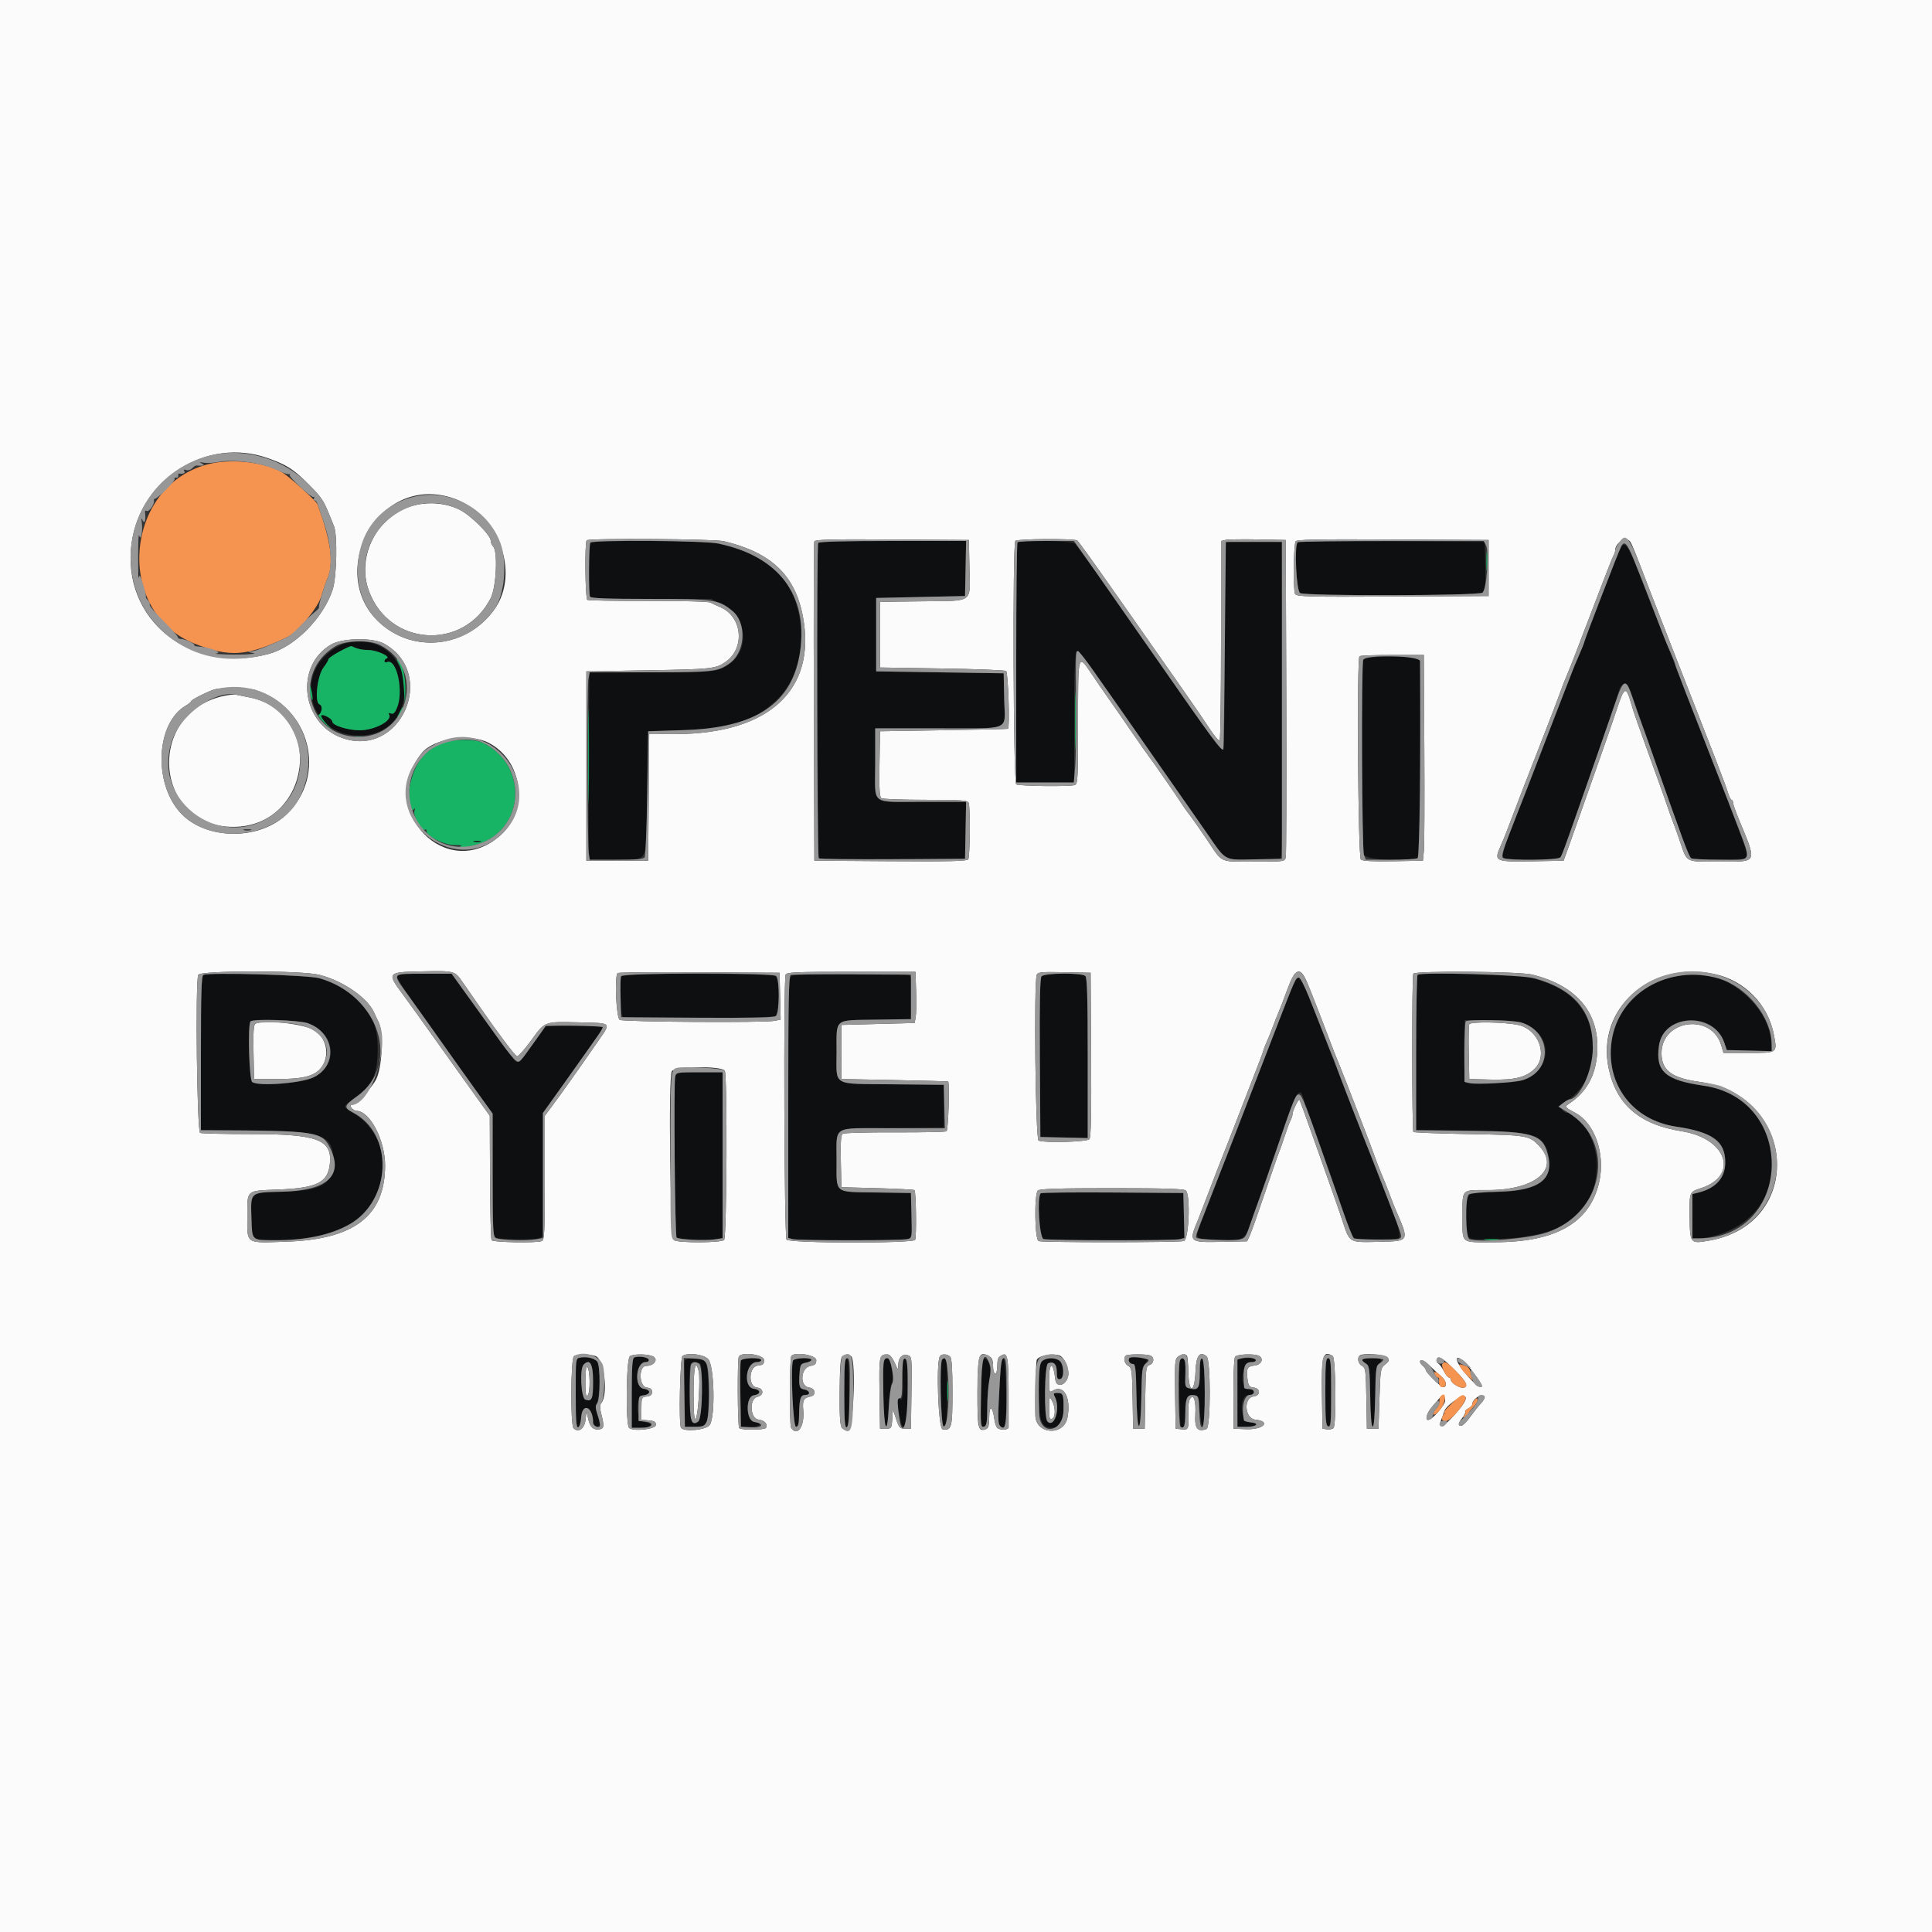 <svg id="svg" version="1.1" xmlns="http://www.w3.org/2000/svg" xmlns:xlink="http://www.w3.org/1999/xlink" width="400" height="400" viewBox="0, 0, 400,400"><rect x="0" y="0" width="400" height="400" fill="#333333" stroke="none"/><g id="svgg"><path id="path0" d="M28.493 111.200 C 28.493 111.970,28.575 112.285,28.676 111.900 C 28.776 111.515,28.776 110.885,28.676 110.500 C 28.575 110.115,28.493 110.430,28.493 111.200 M122.235 112.344 C 121.924 112.846,121.882 123.085,122.188 123.580 C 122.360 123.859,126.620 124.000,134.837 124.000 L 147.227 124.000 149.313 125.056 C 155.758 128.318,155.232 136.706,148.457 138.736 C 147.425 139.045,142.750 139.200,134.462 139.200 L 122.016 139.200 121.908 157.300 C 121.849 167.255,121.865 175.985,121.944 176.700 L 122.088 178.000 127.344 177.994 C 134.499 177.986,133.765 179.495,134.000 164.315 L 134.200 151.400 141.400 151.167 C 151.134 150.851,156.009 149.327,160.547 145.179 C 167.749 138.596,167.614 124.224,160.289 117.815 C 157.309 115.208,154.157 113.796,148.294 112.441 C 146.023 111.916,122.553 111.829,122.235 112.344 M169.384 112.500 C 169.279 112.775,169.240 127.580,169.297 145.400 L 169.400 177.800 184.600 177.800 L 199.800 177.800 199.911 171.900 L 200.021 166.000 191.243 166.000 C 179.962 166.000,181.200 166.967,181.200 158.157 L 181.200 150.800 193.700 150.795 C 209.753 150.788,208.046 151.502,207.911 144.850 L 207.800 139.400 194.600 139.200 L 181.400 139.000 181.400 131.400 L 181.400 123.800 190.600 123.600 L 199.800 123.400 199.911 117.700 L 200.022 112.000 184.798 112.000 C 172.988 112.000,169.532 112.112,169.384 112.500 M210.667 112.267 C 210.520 112.413,210.400 123.663,210.400 137.267 L 210.400 162.000 216.400 162.000 L 222.400 162.000 222.405 149.300 C 222.411 137.038,222.535 134.800,223.208 134.800 C 223.498 134.800,228.559 141.792,234.211 150.000 C 237.944 155.421,239.101 157.084,242.983 162.600 C 244.996 165.460,247.875 169.600,249.381 171.800 C 253.905 178.409,253.247 178.001,259.375 177.994 C 262.249 177.991,264.826 177.844,265.102 177.669 C 265.500 177.416,265.583 170.570,265.502 144.775 L 265.400 112.200 260.400 112.084 C 257.650 112.021,254.995 112.069,254.500 112.192 L 253.600 112.415 253.600 133.584 C 253.600 145.227,253.456 154.842,253.281 154.950 C 252.711 155.302,252.246 154.716,246.023 145.800 C 242.646 140.960,238.856 135.560,237.603 133.800 C 236.349 132.040,232.580 126.640,229.227 121.800 C 225.874 116.960,222.842 112.775,222.489 112.500 C 221.805 111.967,211.176 111.757,210.667 112.267 M268.670 112.263 C 267.939 112.994,268.387 122.365,269.174 122.786 C 270.383 123.433,306.044 123.348,306.937 122.696 C 307.537 122.257,307.612 121.545,307.513 117.196 L 307.400 112.200 288.170 112.096 C 277.594 112.039,268.819 112.114,268.670 112.263 M335.190 114.276 C 334.712 115.334,333.998 117.100,333.602 118.200 C 333.207 119.300,331.860 122.810,330.609 126.000 C 329.358 129.190,328.058 132.610,327.720 133.600 C 327.382 134.590,326.783 136.120,326.390 137.000 C 325.996 137.880,324.920 140.580,323.998 143.000 C 321.637 149.199,315.606 164.841,315.207 165.800 C 311.991 173.532,310.726 177.307,311.241 177.634 C 311.548 177.828,314.253 177.991,317.251 177.994 C 322.912 178.000,323.238 177.909,323.701 176.200 C 323.820 175.760,324.848 172.790,325.986 169.600 C 330.459 157.058,334.844 144.398,335.086 143.324 C 335.488 141.545,336.715 140.929,337.232 142.247 C 337.821 143.750,341.439 153.970,342.383 156.800 C 343.091 158.919,345.930 166.922,348.486 174.000 C 349.162 175.870,349.913 177.532,350.157 177.694 C 350.845 178.150,361.515 178.061,361.802 177.597 C 362.066 177.170,360.234 172.118,354.625 157.800 C 352.729 152.960,349.999 145.940,348.558 142.200 C 347.118 138.460,345.749 134.950,345.516 134.400 C 344.967 133.103,345.075 133.376,340.727 122.232 C 336.634 111.740,336.453 111.480,335.190 114.276 M28.493 119.200 C 28.493 119.970,28.575 120.285,28.676 119.900 C 28.776 119.515,28.776 118.885,28.676 118.500 C 28.575 118.115,28.493 118.430,28.493 119.200 M70.161 133.743 C 59.974 139.072,64.171 153.388,75.579 152.224 C 87.327 151.027,86.078 132.638,74.262 132.843 C 72.588 132.871,71.276 133.159,70.161 133.743 M73.800 134.216 C 74.240 134.402,75.410 134.571,76.400 134.591 C 78.135 134.626,81.028 135.991,80.055 136.315 C 79.805 136.398,79.600 136.651,79.600 136.876 C 79.600 137.101,79.853 137.188,80.162 137.070 C 82.142 136.310,83.614 143.154,82.200 146.539 C 81.753 147.609,81.430 147.910,80.934 147.719 C 80.490 147.549,80.364 147.618,80.555 147.927 C 81.331 149.183,77.570 151.200,74.452 151.200 C 71.985 151.200,68.800 150.174,68.800 149.379 C 68.800 149.098,68.253 148.627,67.584 148.334 C 66.633 147.916,66.414 147.613,66.581 146.942 C 66.722 146.374,66.573 145.998,66.139 145.832 C 65.064 145.419,65.685 139.889,67.000 138.164 C 67.550 137.443,68.000 136.688,68.000 136.485 C 68.000 136.096,72.426 133.585,72.788 133.769 C 72.905 133.828,73.360 134.029,73.800 134.216 M46.117 135.497 C 47.611 135.574,49.951 135.574,51.317 135.496 C 52.682 135.418,51.460 135.355,48.600 135.355 C 45.740 135.356,44.622 135.420,46.117 135.497 M282.243 136.633 C 281.827 137.715,281.967 175.860,282.390 176.974 C 282.779 177.997,291.180 178.596,293.367 177.757 C 293.933 177.540,294.000 175.316,294.000 156.757 L 294.000 136.000 288.243 136.000 C 283.362 136.000,282.449 136.096,282.243 136.633 M98.100 174.276 C 98.485 174.376,99.115 174.376,99.500 174.276 C 99.885 174.175,99.570 174.093,98.800 174.093 C 98.030 174.093,97.715 174.175,98.100 174.276 M42.100 201.845 C 41.712 202.017,41.600 205.637,41.600 217.996 L 41.600 233.925 52.700 234.076 C 67.118 234.272,68.960 234.991,68.979 240.428 C 68.995 245.152,66.724 246.517,58.494 246.729 C 51.647 246.905,51.882 246.700,52.065 252.331 C 52.211 256.846,52.100 256.732,56.400 256.771 C 65.634 256.854,72.712 254.551,76.006 250.392 C 81.232 243.794,80.058 234.842,73.409 230.588 C 70.751 228.888,70.719 229.331,73.648 227.198 C 77.199 224.612,78.201 222.366,78.197 217.000 C 78.192 209.451,74.391 204.895,66.132 202.542 C 63.808 201.880,43.361 201.287,42.100 201.845 M82.202 201.997 C 81.977 202.361,83.472 204.622,89.347 212.800 C 90.532 214.450,93.861 219.130,96.745 223.200 L 101.988 230.600 101.994 243.276 C 101.998 251.729,102.141 256.040,102.422 256.214 C 103.119 256.644,110.387 256.785,111.430 256.388 L 112.400 256.020 112.400 243.187 L 112.400 230.355 116.300 224.955 C 118.445 221.986,120.467 219.161,120.792 218.678 C 121.118 218.195,122.153 216.729,123.092 215.420 C 124.032 214.111,124.800 212.896,124.800 212.720 C 124.800 212.544,122.145 212.401,118.900 212.402 L 113.000 212.404 110.459 216.003 C 107.628 220.015,107.383 220.250,106.653 219.644 C 106.371 219.410,103.286 215.254,99.798 210.409 L 93.455 201.600 87.951 201.600 C 84.742 201.600,82.345 201.765,82.202 201.997 M128.900 201.865 C 128.084 202.194,128.206 210.240,129.033 210.557 C 130.167 210.992,159.593 210.832,160.426 210.386 C 161.593 209.761,161.593 202.639,160.426 202.014 C 159.643 201.595,129.917 201.454,128.900 201.865 M163.900 202.032 C 163.244 202.414,163.200 204.144,163.200 229.373 L 163.200 256.307 164.100 256.548 C 165.300 256.870,185.954 256.869,187.562 256.548 L 188.824 256.295 188.712 251.648 L 188.600 247.000 181.430 246.890 C 172.533 246.755,173.200 247.297,173.200 240.200 C 173.200 232.971,172.044 233.636,184.833 233.507 L 195.400 233.400 195.400 229.000 L 195.400 224.600 184.833 224.493 C 172.044 224.364,173.200 225.029,173.200 217.800 C 173.200 210.703,172.533 211.245,181.430 211.110 L 188.600 211.000 188.714 206.632 C 188.799 203.407,188.694 202.179,188.314 201.939 C 187.550 201.453,164.743 201.541,163.900 202.032 M215.644 202.146 C 215.319 202.539,215.220 207.307,215.295 219.046 L 215.400 235.400 220.300 235.512 L 225.200 235.625 225.200 219.092 C 225.200 206.767,225.078 202.438,224.720 202.080 C 224.009 201.369,216.242 201.426,215.644 202.146 M293.467 201.867 C 293.320 202.013,293.200 209.289,293.200 218.034 L 293.200 233.934 304.300 234.088 C 317.777 234.275,319.787 234.927,320.623 239.381 C 321.581 244.489,318.055 246.800,309.303 246.800 C 303.406 246.800,303.600 246.621,303.600 252.047 C 303.600 257.118,302.989 256.698,310.092 256.510 C 323.983 256.142,330.578 251.153,330.594 241.000 C 330.602 236.272,327.275 230.400,324.590 230.400 C 323.422 230.400,322.678 228.893,323.602 228.399 C 330.812 224.540,332.170 213.623,326.229 207.273 C 323.937 204.822,320.082 202.988,315.545 202.190 C 312.101 201.584,294.014 201.319,293.467 201.867 M346.969 202.158 C 329.118 205.684,329.004 230.363,346.825 233.236 C 354.965 234.548,357.202 236.152,357.199 240.674 C 357.196 243.881,355.221 246.057,351.500 246.951 L 350.400 247.215 350.400 251.808 L 350.400 256.400 351.700 256.395 C 352.415 256.393,353.900 256.150,355.000 255.855 C 372.477 251.180,370.485 227.212,352.415 224.753 C 344.936 223.735,342.592 221.624,343.421 216.655 C 344.555 209.865,354.731 209.265,356.994 215.855 L 357.524 217.400 362.219 217.513 L 366.915 217.626 366.686 215.412 C 365.909 207.883,357.116 200.743,349.723 201.639 C 349.546 201.661,348.306 201.894,346.969 202.158 M268.078 203.100 C 267.885 203.485,267.172 205.240,266.494 207.000 C 264.729 211.577,261.584 219.702,259.060 226.200 C 257.864 229.280,256.137 233.780,255.223 236.200 C 254.308 238.620,253.394 240.960,253.191 241.400 C 252.989 241.840,252.390 243.370,251.862 244.800 C 251.333 246.230,250.135 249.343,249.201 251.718 C 247.211 256.774,247.056 256.389,251.191 256.663 C 257.043 257.051,257.704 256.807,258.702 253.887 C 259.169 252.519,260.294 249.330,261.201 246.800 C 262.109 244.270,263.648 239.860,264.623 237.000 C 268.342 226.085,269.053 224.751,269.807 227.277 C 269.959 227.785,271.345 231.710,272.888 236.000 C 275.418 243.033,276.359 245.712,278.578 252.200 C 279.637 255.296,280.160 256.396,280.598 256.447 C 282.103 256.622,288.759 256.604,289.463 256.422 C 290.304 256.205,289.257 252.475,286.818 247.000 C 286.461 246.199,284.266 240.559,270.976 206.300 C 269.495 202.482,268.782 201.694,268.078 203.100 M64.085 212.018 C 69.515 214.119,70.007 220.568,64.927 223.053 C 62.339 224.319,53.391 224.989,52.206 224.005 C 51.574 223.480,51.265 212.068,51.867 211.467 C 52.559 210.775,61.969 211.200,64.085 212.018 M315.266 211.816 C 321.383 213.901,321.612 221.191,315.632 223.490 C 314.223 224.032,312.599 224.195,308.600 224.197 L 303.400 224.200 303.200 221.800 C 303.090 220.480,303.057 217.555,303.127 215.300 L 303.253 211.200 308.355 211.200 C 311.901 211.200,314.009 211.388,315.266 211.816 M139.781 222.932 C 139.468 224.182,139.730 255.864,140.057 256.190 C 140.452 256.585,145.994 256.873,147.900 256.597 L 149.600 256.351 149.600 239.175 L 149.600 222.000 144.808 222.000 C 140.122 222.000,140.010 222.021,139.781 222.932 M215.472 247.062 C 214.693 247.840,215.191 256.304,216.028 256.523 C 217.226 256.836,242.954 256.877,244.187 256.568 L 245.225 256.307 245.112 251.654 L 245.000 247.000 230.372 246.895 C 222.326 246.837,215.621 246.912,215.472 247.062 M120.300 281.124 L 119.200 281.253 119.200 288.460 C 119.200 294.046,119.312 295.630,119.700 295.502 C 119.978 295.411,120.254 294.520,120.321 293.501 C 120.534 290.248,122.800 291.221,122.800 294.565 C 122.800 295.203,123.876 295.723,124.180 295.232 C 124.293 295.050,124.100 294.063,123.752 293.040 C 123.291 291.688,123.236 291.038,123.551 290.659 C 124.202 289.875,124.312 282.658,123.685 281.902 C 123.109 281.209,121.918 280.935,120.300 281.124 M131.300 281.056 C 130.926 281.213,130.800 283.079,130.800 288.433 L 130.800 295.600 132.833 295.600 C 135.086 295.600,135.458 294.761,133.367 294.396 C 131.589 294.085,131.528 289.077,133.300 288.873 C 133.905 288.804,134.400 288.501,134.400 288.200 C 134.400 287.899,133.905 287.596,133.300 287.527 C 131.228 287.288,131.594 282.000,133.682 282.000 C 134.131 282.000,134.396 281.786,134.303 281.500 C 134.132 280.979,132.169 280.689,131.300 281.056 M233.776 281.238 C 233.464 281.744,233.937 282.400,234.614 282.400 C 235.074 282.400,235.201 283.598,235.290 288.801 C 235.434 297.186,236.160 297.413,236.311 289.120 C 236.401 284.164,236.543 282.905,237.075 282.317 C 237.434 281.920,237.655 281.531,237.564 281.453 C 237.152 281.095,233.976 280.915,233.776 281.238 M141.777 281.715 C 141.668 281.999,141.629 285.194,141.690 288.815 L 141.800 295.400 143.788 295.400 C 145.509 295.400,145.844 295.265,146.278 294.400 C 146.992 292.976,146.807 282.771,146.051 281.861 C 145.377 281.049,142.076 280.937,141.777 281.715 M153.377 281.715 C 153.268 281.999,153.229 285.194,153.290 288.815 L 153.400 295.400 155.300 295.400 C 157.432 295.400,158.045 294.720,156.200 294.400 C 154.393 294.087,154.302 289.080,156.100 288.873 C 156.705 288.804,157.200 288.501,157.200 288.200 C 157.200 287.899,156.705 287.596,156.100 287.527 C 153.802 287.262,154.372 282.022,156.700 282.006 C 157.195 282.003,157.600 281.820,157.600 281.600 C 157.600 280.991,153.613 281.100,153.377 281.715 M164.177 281.715 C 163.644 283.104,164.204 295.400,164.800 295.400 C 165.269 295.400,165.411 294.814,165.448 292.723 C 165.508 289.446,165.734 288.800,166.821 288.800 C 167.909 288.800,167.630 287.843,166.493 287.675 C 165.506 287.530,165.350 286.983,165.540 284.325 C 165.668 282.525,165.775 282.345,166.840 282.132 C 168.620 281.776,168.217 281.200,166.187 281.200 C 165.078 281.200,164.298 281.400,164.177 281.715 M174.800 288.400 C 174.800 294.036,174.912 295.629,175.300 295.500 C 175.674 295.375,175.800 293.591,175.800 288.400 C 175.800 283.209,175.674 281.425,175.300 281.300 C 174.912 281.171,174.800 282.764,174.800 288.400 M182.977 281.715 C 182.868 281.999,182.829 285.149,182.890 288.716 C 183.017 296.216,183.687 297.708,184.005 291.200 C 184.118 288.890,184.396 286.684,184.622 286.299 C 185.178 285.351,184.428 281.200,183.701 281.200 C 183.412 281.200,183.086 281.432,182.977 281.715 M186.958 281.765 C 186.811 282.149,186.781 283.844,186.893 285.532 C 187.005 287.219,186.952 288.960,186.776 289.400 C 186.563 289.934,186.443 290.000,186.416 289.600 C 186.384 289.119,186.295 289.138,185.970 289.696 C 185.696 290.166,185.698 290.877,185.978 291.896 C 186.204 292.723,186.437 293.850,186.495 294.400 C 186.555 294.976,186.855 295.400,187.200 295.400 C 187.705 295.400,187.817 294.332,187.910 288.630 C 188.013 282.274,187.681 279.880,186.958 281.765 M195.067 281.467 C 194.452 282.081,194.770 295.200,195.400 295.200 C 196.087 295.200,196.116 294.614,196.013 282.700 C 196.001 281.286,195.673 280.860,195.067 281.467 M203.119 287.874 C 202.987 295.313,203.019 295.644,203.833 295.332 C 204.267 295.165,204.400 294.227,204.400 291.334 C 204.400 289.255,204.593 286.786,204.830 285.848 C 205.341 283.818,204.858 281.461,203.894 281.275 C 203.311 281.163,203.225 281.895,203.119 287.874 M207.017 285.679 C 206.567 293.632,206.577 294.738,207.100 295.260 C 208.184 296.343,208.420 294.962,208.310 288.203 C 208.176 279.969,207.422 278.499,207.017 285.679 M215.829 281.829 C 215.483 282.174,215.191 282.669,215.180 282.929 C 214.750 293.087,215.220 295.600,217.552 295.600 C 219.549 295.600,220.134 294.789,220.182 291.955 C 220.237 288.714,220.127 288.400,218.943 288.400 C 218.107 288.400,218.029 288.508,218.386 289.174 C 219.610 291.461,218.329 295.769,216.861 294.301 C 216.105 293.545,216.232 282.550,217.000 282.255 C 218.170 281.806,218.800 282.432,218.800 284.043 C 218.800 285.160,218.969 285.600,219.400 285.600 C 220.373 285.600,220.222 282.147,219.226 281.614 C 218.097 281.010,216.550 281.108,215.829 281.829 M244.301 281.700 C 243.995 282.530,244.177 295.109,244.500 295.433 C 245.083 296.017,245.322 295.181,245.361 292.426 C 245.403 289.400,245.797 288.660,247.254 288.866 C 248.135 288.991,248.214 289.212,248.400 292.105 C 248.510 293.813,248.780 295.208,249.000 295.205 C 249.632 295.197,249.533 281.511,248.900 281.300 C 248.529 281.176,248.400 281.920,248.400 284.179 C 248.400 287.467,248.105 287.914,246.247 287.447 C 245.358 287.224,245.301 287.044,245.389 284.704 C 245.486 282.102,245.335 281.200,244.800 281.200 C 244.627 281.200,244.403 281.425,244.301 281.700 M256.177 281.715 C 256.068 281.999,256.029 285.194,256.090 288.815 L 256.200 295.400 258.100 295.400 C 260.091 295.400,260.798 294.663,258.943 294.520 C 256.688 294.347,256.404 288.800,258.650 288.800 C 259.997 288.800,259.865 287.684,258.500 287.527 C 256.394 287.284,257.091 282.000,259.229 282.000 C 259.653 282.000,260.000 281.820,260.000 281.600 C 260.000 280.995,256.412 281.103,256.177 281.715 M274.400 288.200 C 274.400 294.156,274.490 295.200,275.000 295.200 C 275.510 295.200,275.600 294.156,275.600 288.200 C 275.600 282.244,275.510 281.200,275.000 281.200 C 274.490 281.200,274.400 282.244,274.400 288.200 M282.000 281.504 C 282.000 281.671,282.360 282.032,282.800 282.307 C 283.544 282.772,283.600 283.240,283.600 289.003 C 283.600 294.245,283.692 295.200,284.200 295.200 C 284.707 295.200,284.800 294.250,284.800 289.049 C 284.800 284.069,284.914 282.803,285.400 282.400 C 286.446 281.532,286.058 281.200,284.000 281.200 C 282.900 281.200,282.000 281.337,282.000 281.504 M122.714 286.150 C 122.602 289.746,122.585 289.800,121.600 289.800 C 120.486 289.800,119.816 283.786,120.798 282.603 C 122.104 281.029,122.833 282.379,122.714 286.150 M145.014 282.422 C 145.607 283.382,145.299 293.673,144.658 294.314 C 144.149 294.822,143.931 294.840,143.420 294.417 C 142.775 293.882,142.455 282.878,143.067 282.267 C 143.480 281.853,144.723 281.952,145.014 282.422 " stroke="none" fill="#0e0f10" fill-rule="evenodd"></path><path id="path1" d="M0.000 200.000 L 0.000 400.000 200.000 400.000 L 400.000 400.000 400.000 200.000 L 400.000 0.000 200.000 0.000 L 0.000 0.000 0.000 200.000 M55.387 94.829 C 59.306 96.207,60.783 97.143,63.756 100.137 C 66.533 102.933,66.943 103.521,68.117 106.400 C 68.431 107.170,68.893 108.303,69.144 108.919 C 69.904 110.782,69.725 119.497,68.874 122.077 C 66.916 128.013,60.975 133.975,55.600 135.399 C 39.335 139.706,25.064 128.136,27.251 112.414 C 29.109 99.053,42.894 90.438,55.387 94.829 M93.292 102.983 C 103.031 105.938,107.901 118.438,102.337 126.200 C 97.183 133.390,87.440 135.201,80.328 130.291 C 66.515 120.757,77.262 98.119,93.292 102.983 M85.800 104.621 C 78.253 106.477,73.705 115.028,76.377 122.338 C 80.593 133.872,96.044 134.784,101.600 123.828 C 102.752 121.555,103.099 114.139,102.100 113.140 C 101.825 112.865,101.600 112.326,101.600 111.943 C 101.600 110.776,97.438 106.646,95.117 105.510 C 92.372 104.166,88.969 103.841,85.800 104.621 M149.894 112.054 C 159.651 114.380,164.594 119.072,166.215 127.546 C 169.127 142.762,159.250 151.937,139.905 151.986 L 134.411 152.000 134.305 165.100 L 134.200 178.200 127.800 178.200 L 121.400 178.200 121.400 158.600 L 121.400 139.000 134.200 138.778 C 147.342 138.551,148.148 138.464,150.200 137.054 C 154.296 134.239,153.719 127.713,149.200 125.743 C 148.430 125.407,147.480 124.963,147.088 124.756 C 146.684 124.541,141.118 124.393,134.186 124.412 C 127.481 124.430,121.816 124.334,121.598 124.199 C 121.155 123.925,121.032 112.302,121.467 111.867 C 121.941 111.392,147.833 111.563,149.894 112.054 M200.711 117.305 C 200.868 125.029,201.759 124.363,191.090 124.492 L 182.200 124.600 182.200 131.400 L 182.200 138.200 195.000 138.400 C 202.040 138.510,208.025 138.746,208.300 138.924 C 208.727 139.200,209.107 150.536,208.700 150.886 C 208.645 150.934,202.660 151.069,195.400 151.186 L 182.200 151.400 182.090 158.170 C 182.006 163.319,182.102 165.018,182.490 165.264 C 182.771 165.442,186.896 165.591,191.657 165.594 C 199.179 165.599,200.346 165.683,200.557 166.233 C 200.918 167.172,200.840 177.318,200.467 177.905 C 200.216 178.300,196.727 178.387,184.373 178.305 L 168.600 178.200 168.497 145.400 C 168.440 127.360,168.480 112.373,168.586 112.095 C 168.737 111.699,172.175 111.613,184.689 111.695 L 200.600 111.800 200.711 117.305 M223.037 111.906 C 223.278 112.068,226.788 116.938,230.837 122.729 C 234.887 128.520,239.054 134.460,240.097 135.929 C 241.141 137.398,242.867 139.860,243.934 141.400 C 245.001 142.940,246.487 145.077,247.237 146.148 C 247.987 147.219,249.421 149.339,250.424 150.858 C 251.427 152.377,252.372 153.495,252.524 153.343 C 252.676 153.191,252.800 143.830,252.800 132.541 L 252.800 112.015 253.700 111.793 C 254.195 111.670,257.210 111.622,260.400 111.685 L 266.200 111.800 266.310 144.200 C 266.371 162.020,266.322 177.005,266.202 177.500 C 265.988 178.386,265.889 178.400,259.692 178.394 C 252.339 178.387,253.212 178.782,249.993 174.000 C 248.586 171.910,247.019 169.660,246.511 169.000 C 245.484 167.665,245.184 167.246,244.600 166.328 C 243.652 164.839,238.547 157.468,238.000 156.798 C 237.670 156.395,235.960 153.959,234.200 151.387 C 232.440 148.814,230.342 145.785,229.537 144.655 C 228.732 143.525,227.202 141.303,226.137 139.718 C 223.135 135.252,223.200 135.035,223.200 149.573 C 223.200 161.396,223.148 162.361,222.500 162.544 C 221.269 162.891,210.990 162.765,210.392 162.395 C 209.799 162.028,209.619 112.941,210.207 111.989 C 210.486 111.537,222.373 111.460,223.037 111.906 M308.200 117.600 L 308.200 123.400 288.400 123.505 C 270.790 123.598,268.549 123.540,268.139 122.981 C 267.713 122.401,267.780 113.511,268.221 112.096 C 268.345 111.698,272.558 111.614,288.289 111.696 L 308.200 111.800 308.200 117.600 M337.487 112.100 C 337.841 112.561,338.736 114.777,341.323 121.600 C 341.865 123.030,343.753 127.890,345.517 132.400 C 355.518 157.958,357.216 162.354,357.682 163.900 C 357.964 164.835,358.331 165.600,358.497 165.600 C 358.664 165.600,358.800 165.845,358.800 166.145 C 358.800 166.445,359.319 167.948,359.953 169.486 C 363.832 178.892,364.046 178.400,356.062 178.400 C 348.766 178.400,349.369 178.707,347.818 174.200 C 347.213 172.440,346.565 170.640,346.379 170.200 C 346.193 169.760,345.771 168.590,345.442 167.600 C 345.113 166.610,344.094 163.730,343.177 161.200 C 338.874 149.325,338.294 147.678,337.789 145.909 C 336.647 141.906,336.328 142.019,334.693 147.000 C 334.115 148.760,332.717 152.810,331.586 156.000 C 330.456 159.190,328.649 164.320,327.572 167.400 C 326.495 170.480,325.189 174.170,324.670 175.600 L 323.726 178.200 317.763 178.315 C 309.495 178.474,309.273 178.378,310.641 175.260 C 311.557 173.172,311.770 172.636,313.360 168.400 C 314.144 166.310,316.514 160.190,318.625 154.800 C 320.737 149.410,322.741 144.190,323.080 143.200 C 323.418 142.210,324.013 140.680,324.402 139.800 C 324.791 138.920,325.685 136.670,326.389 134.800 C 327.093 132.930,328.091 130.320,328.607 129.000 C 329.124 127.680,330.469 124.170,331.596 121.200 C 332.724 118.230,333.816 115.487,334.023 115.105 C 334.231 114.723,334.400 114.222,334.400 113.991 C 334.400 112.363,336.635 110.993,337.487 112.100 M79.488 133.241 C 90.756 139.505,82.863 157.166,70.766 152.756 C 62.352 149.687,60.990 137.851,68.545 133.445 C 70.883 132.082,77.191 131.964,79.488 133.241 M294.892 154.900 C 294.952 165.515,294.910 175.100,294.800 176.200 L 294.600 178.200 288.454 178.311 C 284.262 178.386,282.132 178.275,281.754 177.962 C 281.165 177.473,280.885 136.449,281.467 135.867 C 281.613 135.720,284.670 135.600,288.259 135.600 L 294.785 135.600 294.892 154.900 M52.840 142.834 C 64.209 146.461,67.772 160.401,59.407 168.531 C 53.611 174.164,42.343 173.948,37.200 168.105 C 31.699 161.856,32.366 149.700,38.406 146.133 C 39.063 145.745,39.600 145.307,39.600 145.161 C 39.600 144.852,43.412 142.962,44.600 142.682 C 46.175 142.310,51.506 142.408,52.840 142.834 M46.400 144.071 C 30.106 147.478,31.780 171.226,48.312 171.194 C 64.507 171.162,67.479 147.527,51.682 144.397 C 50.427 144.148,49.130 143.889,48.800 143.820 C 48.470 143.751,47.390 143.864,46.400 144.071 M101.113 153.764 C 108.209 157.391,109.575 167.554,103.683 172.877 C 92.517 182.965,77.845 167.755,87.320 155.913 C 89.713 152.921,97.186 151.757,101.113 153.764 M95.831 203.419 C 96.588 204.509,98.208 206.840,99.431 208.600 C 103.408 214.322,106.590 218.538,107.043 218.685 C 107.287 218.764,108.602 217.293,109.965 215.416 C 112.887 211.395,112.612 211.498,119.919 211.669 C 126.743 211.828,126.546 211.645,123.934 215.413 C 119.451 221.881,116.289 226.339,114.302 228.997 L 112.803 231.000 112.802 243.857 C 112.800 255.211,112.726 256.743,112.167 256.957 C 111.013 257.400,102.065 257.229,101.774 256.758 C 101.624 256.515,101.478 250.620,101.451 243.658 L 101.400 231.000 99.200 227.938 C 97.990 226.255,95.032 222.115,92.627 218.738 C 86.371 209.958,84.763 207.717,83.341 205.799 C 80.061 201.373,80.165 201.249,87.283 201.111 C 94.204 200.977,94.120 200.954,95.831 203.419 M66.142 201.829 C 71.024 203.078,76.046 206.538,77.446 209.618 C 77.692 210.158,78.137 211.113,78.436 211.741 C 79.458 213.889,79.122 221.024,77.884 223.449 C 76.907 225.364,73.574 228.800,72.695 228.800 C 72.479 228.800,72.526 229.070,72.800 229.400 C 73.074 229.730,73.535 230.000,73.825 230.000 C 76.592 230.000,79.768 236.126,79.734 241.400 C 79.669 251.753,73.342 256.609,59.307 257.078 C 50.698 257.366,51.200 257.693,51.200 251.800 C 51.200 246.263,50.870 246.548,57.600 246.282 C 65.680 245.964,67.922 244.832,68.302 240.883 C 68.777 235.936,65.726 234.800,51.960 234.800 C 46.518 234.800,41.781 234.691,41.433 234.557 C 40.785 234.309,40.417 203.463,41.043 201.833 C 41.402 200.898,62.490 200.894,66.142 201.829 M161.512 206.248 L 161.624 211.095 160.312 211.359 C 158.255 211.773,129.120 211.585,128.312 211.153 C 127.581 210.762,127.189 202.144,127.871 201.462 C 128.020 201.313,135.625 201.238,144.771 201.296 L 161.400 201.400 161.512 206.248 M189.673 205.300 C 189.743 207.555,189.703 209.940,189.584 210.600 L 189.368 211.800 181.784 212.000 L 174.200 212.200 174.200 217.800 L 174.200 223.400 185.200 223.616 C 191.250 223.735,196.245 223.870,196.300 223.916 C 196.646 224.206,196.333 233.994,195.970 234.218 C 195.734 234.365,190.919 234.464,185.270 234.440 C 179.622 234.416,174.770 234.546,174.488 234.729 C 174.104 234.979,174.004 236.408,174.088 240.431 L 174.200 245.800 181.668 246.000 C 185.775 246.110,189.225 246.290,189.334 246.400 C 189.672 246.740,189.788 256.173,189.461 256.702 C 188.989 257.465,163.479 257.419,162.844 256.653 C 162.366 256.077,162.182 203.033,162.654 201.805 C 162.854 201.282,164.691 201.200,176.216 201.200 L 189.547 201.200 189.673 205.300 M225.904 218.354 C 225.979 230.537,225.881 235.461,225.555 235.854 C 225.084 236.422,216.377 236.673,215.033 236.157 C 214.382 235.908,214.018 203.461,214.647 201.822 C 214.860 201.266,215.638 201.193,220.347 201.289 L 225.800 201.400 225.904 218.354 M270.398 202.900 C 270.832 203.835,272.283 207.480,273.622 211.000 C 276.264 217.943,276.482 218.503,277.118 220.000 C 277.351 220.550,277.998 222.183,278.556 223.630 C 279.113 225.076,280.581 228.856,281.817 232.030 C 283.054 235.203,284.342 238.610,284.680 239.600 C 285.018 240.590,285.613 242.120,286.002 243.000 C 286.390 243.880,287.109 245.680,287.600 247.000 C 288.090 248.320,288.726 249.940,289.013 250.600 C 291.824 257.068,291.878 256.973,285.372 257.111 C 279.214 257.242,279.466 257.394,277.888 252.600 C 277.308 250.840,276.217 247.690,275.464 245.600 C 274.710 243.510,272.991 238.663,271.643 234.830 C 270.295 230.996,269.123 227.790,269.038 227.705 C 268.822 227.488,267.600 230.005,267.600 230.667 C 267.600 230.966,267.429 231.523,267.219 231.905 C 267.009 232.287,266.457 233.770,265.993 235.200 C 265.528 236.630,264.989 238.160,264.795 238.600 C 264.601 239.040,263.276 242.859,261.849 247.087 C 260.423 251.314,259.017 255.274,258.724 255.887 L 258.191 257.000 252.954 257.111 C 246.157 257.256,246.085 257.190,248.018 252.600 C 248.203 252.160,249.279 249.370,250.408 246.400 C 251.537 243.430,252.616 240.640,252.805 240.200 C 252.993 239.760,253.807 237.690,254.614 235.600 C 256.117 231.702,257.632 227.798,260.160 221.303 C 260.952 219.269,261.600 217.512,261.600 217.398 C 261.600 217.284,261.939 216.428,262.353 215.496 C 262.767 214.563,263.328 213.170,263.600 212.400 C 263.871 211.630,264.358 210.401,264.680 209.669 C 265.003 208.938,265.795 206.876,266.440 205.089 C 268.054 200.619,269.078 200.052,270.398 202.900 M317.200 201.771 C 326.711 204.116,331.435 210.008,330.642 218.536 C 330.233 222.936,328.354 226.179,324.871 228.498 C 323.868 229.165,323.886 229.192,326.200 230.434 C 330.146 232.553,332.352 238.814,331.150 244.480 C 329.331 253.053,322.319 257.177,309.533 257.193 C 302.217 257.202,302.800 257.669,302.800 251.800 C 302.800 246.012,302.415 246.403,308.133 246.394 C 317.952 246.379,323.079 241.976,318.716 237.305 C 316.637 235.079,316.267 235.016,304.132 234.800 C 297.935 234.690,292.757 234.492,292.625 234.360 C 292.312 234.045,292.294 202.095,292.607 201.588 C 292.998 200.957,314.545 201.116,317.200 201.771 M354.880 201.643 C 361.208 202.967,366.098 207.964,367.279 214.313 C 367.974 218.053,368.050 218.000,362.029 218.000 L 356.832 218.000 356.349 216.387 C 354.341 209.686,344.000 211.091,344.000 218.065 C 344.000 221.616,346.124 223.203,351.943 223.999 C 372.024 226.746,373.689 253.309,354.001 256.828 C 349.897 257.561,349.887 257.549,349.821 251.860 C 349.763 246.780,349.765 246.773,352.110 246.018 C 360.127 243.435,357.561 235.703,348.195 234.219 C 339.406 232.828,334.595 228.662,333.031 221.088 C 330.500 208.834,341.682 198.882,354.880 201.643 M52.876 211.953 C 52.506 212.181,52.406 213.709,52.488 217.831 L 52.600 223.400 57.400 223.400 C 63.161 223.400,65.496 222.710,66.784 220.626 C 68.318 218.143,67.478 214.715,64.973 213.237 C 62.782 211.944,54.340 211.048,52.876 211.953 M304.198 212.061 C 304.076 212.380,304.026 215.061,304.088 218.020 L 304.200 223.400 308.554 223.514 C 313.636 223.647,316.039 223.039,317.835 221.163 C 320.490 218.393,318.497 213.157,314.437 212.233 C 311.667 211.603,304.420 211.481,304.198 212.061 M150.056 221.677 C 150.615 222.558,150.484 256.156,149.920 256.720 C 149.315 257.325,140.683 257.380,139.574 256.786 C 138.770 256.356,138.323 222.932,139.106 221.760 C 139.787 220.741,149.416 220.667,150.056 221.677 M245.520 246.480 C 246.523 247.483,246.154 256.665,245.100 256.948 C 243.920 257.264,215.855 257.273,215.033 256.957 C 214.223 256.646,214.086 247.274,214.880 246.480 C 215.236 246.124,219.191 246.000,230.200 246.000 C 241.209 246.000,245.164 246.124,245.520 246.480 M123.335 280.775 C 125.112 281.451,125.970 288.708,124.484 290.499 C 124.174 290.872,124.166 291.495,124.453 292.614 C 125.145 295.302,125.090 295.787,124.078 295.931 C 122.823 296.109,122.144 295.451,121.763 293.686 L 121.441 292.200 121.221 294.000 C 120.997 295.827,119.733 296.693,118.740 295.700 C 118.082 295.042,118.165 281.194,118.829 280.774 C 119.577 280.300,122.087 280.301,123.335 280.775 M135.368 280.927 C 136.303 281.611,135.290 282.800,133.771 282.800 C 132.167 282.800,132.290 287.088,133.900 287.273 C 134.691 287.364,135.000 287.625,135.000 288.200 C 135.000 288.775,134.691 289.036,133.900 289.127 C 132.839 289.249,132.800 289.337,132.800 291.602 L 132.800 293.952 134.300 294.076 C 135.492 294.175,135.800 294.364,135.800 295.000 C 135.800 295.902,131.206 296.435,130.253 295.644 C 129.493 295.013,129.645 281.269,130.417 280.781 C 131.290 280.229,134.545 280.325,135.368 280.927 M146.618 281.382 C 147.884 282.647,148.144 293.198,146.954 295.014 C 146.258 296.076,141.570 296.523,140.989 295.582 C 140.494 294.782,140.797 281.050,141.317 280.719 C 142.471 279.986,145.615 280.378,146.618 281.382 M158.200 281.600 C 158.200 282.436,157.987 282.621,156.900 282.725 C 155.016 282.907,154.833 287.059,156.700 287.273 C 158.162 287.442,158.236 288.861,156.800 289.200 C 155.060 289.611,155.294 293.751,157.066 293.923 C 158.291 294.042,159.039 294.890,158.578 295.636 C 158.291 296.099,153.319 296.116,153.034 295.655 C 152.696 295.108,152.636 281.389,152.970 280.849 C 153.618 279.800,158.200 280.458,158.200 281.600 M169.000 281.596 C 169.000 282.389,168.756 282.634,167.806 282.799 C 165.730 283.159,165.494 287.041,167.534 287.277 C 168.841 287.428,169.052 288.905,167.800 289.138 C 166.381 289.401,166.110 289.918,166.308 291.979 C 166.630 295.339,165.032 297.593,163.772 295.555 C 163.429 295.000,163.470 281.333,163.817 280.773 C 164.420 279.797,169.000 280.524,169.000 281.596 M176.292 280.900 C 177.241 282.117,176.683 295.788,175.678 295.931 C 173.911 296.181,173.797 295.701,173.848 288.190 C 173.886 282.650,174.017 281.035,174.448 280.762 C 175.223 280.271,175.837 280.317,176.292 280.900 M185.211 282.100 C 185.982 283.798,185.982 283.799,185.991 282.549 C 186.002 281.058,186.846 280.234,187.990 280.597 C 188.793 280.852,188.814 281.079,188.709 288.330 L 188.600 295.800 187.400 295.800 C 186.316 295.800,186.135 295.607,185.531 293.800 L 184.862 291.800 184.731 293.800 C 184.605 295.726,184.556 295.800,183.400 295.800 L 182.200 295.800 182.091 288.429 C 181.977 280.734,182.040 280.420,183.720 280.406 C 184.181 280.402,184.716 281.009,185.211 282.100 M196.720 280.880 C 197.056 281.216,197.200 283.420,197.200 288.231 C 197.200 295.603,197.039 296.207,195.152 295.931 C 194.265 295.801,193.761 282.157,194.594 280.810 C 194.938 280.253,196.132 280.292,196.720 280.880 M204.826 280.814 C 205.392 281.117,205.600 281.655,205.600 282.814 C 205.600 284.647,206.375 284.999,206.450 283.200 C 206.532 281.226,206.572 281.105,207.289 280.653 C 208.584 279.836,208.792 280.833,208.821 288.016 C 208.837 291.857,208.838 295.225,208.825 295.500 C 208.798 296.042,207.283 296.170,206.544 295.694 C 206.294 295.532,206.002 294.751,205.896 293.957 C 205.522 291.159,204.826 290.745,204.812 293.313 C 204.803 295.077,204.645 295.685,204.146 295.876 C 202.499 296.508,202.327 295.758,202.381 288.210 C 202.439 280.252,202.640 279.644,204.826 280.814 M219.382 280.648 C 220.261 280.986,221.200 282.898,221.200 284.352 C 221.200 286.591,218.727 287.725,218.488 285.596 C 218.066 281.838,217.200 281.844,217.200 285.603 C 217.200 288.223,217.248 288.377,217.934 287.948 C 220.231 286.514,221.791 289.323,221.010 293.486 C 220.280 297.379,214.455 297.016,214.360 293.071 C 214.267 289.245,214.463 281.822,214.665 281.496 C 215.203 280.625,218.008 280.121,219.382 280.648 M238.167 280.643 C 239.060 280.985,238.954 282.297,238.010 282.597 C 237.272 282.831,237.212 283.277,237.110 289.324 L 237.000 295.800 235.800 295.800 L 234.600 295.800 234.490 289.509 C 234.388 283.715,234.317 283.184,233.590 282.795 C 232.821 282.383,232.530 281.203,233.067 280.667 C 233.400 280.333,237.313 280.315,238.167 280.643 M245.760 280.735 C 245.874 280.919,245.999 282.457,246.038 284.154 C 246.143 288.661,247.344 288.469,247.516 283.917 C 247.640 280.661,248.400 279.638,249.819 280.816 C 250.694 281.542,250.675 295.520,249.799 295.856 C 247.952 296.565,247.312 295.753,247.475 292.907 C 247.641 290.010,247.144 288.493,246.392 289.600 C 246.168 289.930,246.005 290.920,246.029 291.800 C 246.147 295.990,246.123 296.063,244.700 295.925 L 243.400 295.800 243.290 288.602 C 243.193 282.185,243.255 281.349,243.867 280.902 C 244.658 280.323,245.461 280.252,245.760 280.735 M260.739 280.754 C 261.720 281.376,261.098 282.590,259.731 282.723 C 258.237 282.868,257.989 283.349,258.281 285.529 C 258.468 286.921,258.652 287.174,259.550 287.278 C 261.027 287.450,261.024 288.951,259.546 289.122 C 257.385 289.373,257.698 293.705,259.892 293.923 C 263.277 294.258,261.570 296.045,258.001 295.903 L 255.402 295.800 255.366 288.600 C 255.346 284.558,255.499 281.181,255.714 280.900 C 256.149 280.333,259.903 280.224,260.739 280.754 M275.926 280.746 C 276.567 281.152,276.711 295.049,276.081 295.679 C 275.867 295.893,275.267 296.007,274.746 295.934 L 273.800 295.800 273.691 288.652 C 273.568 280.657,273.905 279.464,275.926 280.746 M287.238 281.046 C 287.698 281.601,287.635 281.804,286.787 282.490 C 285.832 283.262,285.794 283.488,285.600 289.544 L 285.400 295.800 284.200 295.800 L 283.000 295.800 282.890 289.509 C 282.788 283.715,282.717 283.184,281.990 282.795 C 281.221 282.383,280.930 281.203,281.467 280.667 C 282.051 280.082,286.691 280.387,287.238 281.046 M301.411 283.864 C 303.603 286.091,304.036 286.976,303.100 287.314 C 302.426 287.557,300.400 286.356,300.400 285.714 C 300.400 285.431,300.225 285.200,300.010 285.200 C 299.796 285.200,299.322 284.615,298.956 283.900 C 298.591 283.185,298.053 282.460,297.762 282.289 C 297.471 282.119,297.334 281.717,297.457 281.397 C 297.776 280.564,298.778 281.189,301.411 283.864 M305.078 284.204 C 306.588 286.224,307.003 287.036,306.575 287.131 C 305.721 287.320,301.667 282.694,301.614 281.471 C 301.570 280.440,303.262 281.775,305.078 284.204 M296.152 282.900 C 296.881 283.615,297.951 284.600,298.530 285.090 C 299.502 285.912,299.651 287.200,298.773 287.200 C 298.310 287.200,295.200 284.124,295.200 283.665 C 295.200 283.463,294.930 283.074,294.600 282.800 C 294.270 282.526,294.000 282.144,294.000 281.951 C 294.000 281.251,294.855 281.628,296.152 282.900 M121.200 286.000 C 121.200 288.581,121.309 289.251,121.672 288.888 C 122.241 288.319,122.186 283.626,121.603 283.043 C 121.332 282.772,121.200 283.741,121.200 286.000 M143.600 288.480 C 143.600 292.620,143.720 294.040,144.041 293.719 C 144.554 293.206,145.035 285.389,144.647 283.847 C 144.006 281.290,143.600 283.086,143.600 288.480 M299.200 290.010 C 299.200 290.907,296.479 294.000,295.690 294.000 C 295.004 294.000,295.399 292.534,296.392 291.400 C 296.777 290.960,297.418 290.204,297.817 289.720 C 298.628 288.738,299.200 288.858,299.200 290.010 M303.411 289.218 C 303.743 289.755,302.784 291.204,300.477 293.648 C 298.549 295.690,297.634 295.743,298.452 293.765 C 298.716 293.124,298.948 292.488,298.966 292.350 C 299.127 291.153,302.944 288.462,303.411 289.218 M307.369 289.150 C 307.488 289.342,307.158 289.960,306.637 290.522 C 306.116 291.085,305.099 292.367,304.377 293.372 C 303.655 294.378,302.825 295.200,302.532 295.200 C 301.789 295.200,301.868 294.676,302.787 293.508 C 303.220 292.957,303.474 292.408,303.353 292.286 C 303.231 292.164,303.507 291.864,303.966 291.618 C 304.425 291.373,304.800 291.000,304.800 290.790 C 304.800 289.643,306.860 288.327,307.369 289.150 M217.214 291.487 C 217.202 293.538,217.305 293.934,217.800 293.745 C 218.564 293.451,218.564 291.337,217.800 290.000 C 217.258 289.052,217.228 289.128,217.214 291.487 " stroke="none" fill="#fbfbfb" fill-rule="evenodd"></path><path id="path2" d="M43.800 95.947 C 25.872 99.800,23.306 126.461,40.212 133.230 C 47.522 136.157,51.105 135.911,59.487 131.903 C 61.675 130.857,65.814 125.867,66.541 123.400 C 66.930 122.080,67.507 120.409,67.824 119.686 C 69.152 116.659,68.498 111.872,65.734 104.400 C 65.472 103.692,59.745 98.531,58.358 97.753 C 54.764 95.738,48.429 94.952,43.800 95.947 M298.607 282.388 C 298.311 282.868,299.475 285.200,300.010 285.200 C 300.225 285.200,300.400 285.431,300.400 285.714 C 300.400 286.356,302.426 287.557,303.100 287.314 C 304.006 286.987,303.626 286.152,301.623 284.062 C 299.638 281.993,299.053 281.668,298.607 282.388 M302.329 283.062 C 302.548 283.468,303.208 284.250,303.796 284.800 L 304.865 285.800 304.581 284.600 C 304.241 283.163,304.078 282.974,302.866 282.607 C 302.048 282.360,301.981 282.417,302.329 283.062 M297.055 284.600 C 297.182 284.930,297.446 285.200,297.643 285.200 C 297.839 285.200,297.979 285.335,297.953 285.500 C 297.803 286.447,298.071 287.200,298.557 287.200 C 299.622 287.200,299.586 286.019,298.490 285.003 C 297.267 283.869,296.715 283.714,297.055 284.600 M298.256 289.078 C 298.115 289.218,298.000 289.731,298.000 290.218 C 298.000 290.704,297.730 291.326,297.400 291.600 C 297.070 291.874,296.800 292.373,296.800 292.708 C 296.800 293.112,297.206 292.894,298.000 292.063 C 299.369 290.630,299.619 287.714,298.256 289.078 M300.535 290.600 C 299.502 291.590,298.801 292.400,298.977 292.400 C 299.154 292.400,299.080 292.662,298.815 292.982 C 298.255 293.656,298.554 294.365,299.348 294.249 C 300.581 294.068,303.882 289.980,303.411 289.218 C 302.970 288.503,302.476 288.741,300.535 290.600 M305.300 289.822 C 305.025 290.122,304.800 290.547,304.800 290.769 C 304.800 290.991,304.425 291.373,303.966 291.618 C 303.507 291.864,303.235 292.169,303.362 292.296 C 303.489 292.423,303.389 292.772,303.140 293.072 C 302.782 293.504,302.825 293.565,303.343 293.366 C 303.705 293.228,304.000 292.945,304.000 292.739 C 304.000 292.533,304.460 291.904,305.022 291.342 C 305.584 290.780,305.989 290.086,305.922 289.800 C 305.823 289.379,305.703 289.384,305.300 289.822 " stroke="none" fill="#f59351" fill-rule="evenodd"></path><path id="path3" d="M307.737 116.200 C 307.739 117.960,307.809 118.630,307.893 117.689 C 307.978 116.749,307.977 115.309,307.891 114.489 C 307.805 113.670,307.736 114.440,307.737 116.200 M70.288 134.889 C 69.030 135.565,68.000 136.283,68.000 136.485 C 68.000 136.688,67.550 137.443,67.000 138.164 C 65.673 139.905,65.064 145.420,66.154 145.838 C 66.833 146.098,66.698 147.538,65.949 148.022 C 65.760 148.144,66.369 148.954,67.302 149.822 L 68.999 151.400 67.627 149.906 C 66.872 149.084,66.378 148.289,66.528 148.139 C 66.905 147.762,68.800 148.825,68.800 149.413 C 68.800 150.178,72.031 151.200,74.452 151.200 C 77.570 151.200,81.331 149.183,80.555 147.927 C 80.364 147.618,80.490 147.549,80.934 147.719 C 81.430 147.910,81.753 147.609,82.200 146.539 C 83.614 143.154,82.142 136.310,80.162 137.070 C 79.853 137.188,79.600 137.101,79.600 136.876 C 79.600 136.651,79.805 136.398,80.055 136.315 C 81.028 135.991,78.135 134.626,76.400 134.591 C 74.873 134.560,73.920 134.343,72.788 133.769 C 72.671 133.710,71.546 134.214,70.288 134.889 M82.689 137.700 C 83.144 138.535,83.480 140.289,83.629 142.600 L 83.860 146.200 83.930 142.884 C 83.994 139.830,83.070 136.400,82.182 136.400 C 82.070 136.400,82.299 136.985,82.689 137.700 M222.573 149.200 C 222.573 154.590,222.630 156.795,222.699 154.100 C 222.768 151.405,222.768 146.995,222.699 144.300 C 222.630 141.605,222.573 143.810,222.573 149.200 M121.782 156.600 C 121.782 165.400,121.835 168.943,121.900 164.473 C 121.964 160.004,121.964 152.804,121.899 148.473 C 121.835 144.143,121.782 147.800,121.782 156.600 M64.087 142.400 C 64.083 142.950,64.224 143.850,64.400 144.400 C 64.831 145.744,64.831 144.292,64.400 142.600 C 64.126 141.522,64.094 141.502,64.087 142.400 M82.640 147.640 C 82.172 148.578,82.155 148.770,82.567 148.427 C 83.059 148.019,83.718 146.400,83.392 146.400 C 83.319 146.400,82.980 146.958,82.640 147.640 M73.505 152.683 C 74.002 152.779,74.722 152.775,75.105 152.675 C 75.487 152.575,75.080 152.496,74.200 152.501 C 73.320 152.505,73.007 152.587,73.505 152.683 M91.200 154.032 C 87.886 155.532,86.067 157.847,85.025 161.890 C 84.337 164.560,84.826 168.765,85.682 167.533 C 85.932 167.173,85.968 167.300,85.791 167.927 C 85.492 168.983,87.355 172.199,88.025 171.785 C 88.242 171.650,88.370 171.761,88.310 172.031 C 88.088 173.019,91.908 174.954,94.082 174.954 C 95.361 174.954,95.826 175.062,95.351 175.249 C 94.080 175.748,95.599 175.620,98.140 175.013 C 108.477 172.543,109.768 158.747,100.120 153.850 C 98.237 152.894,93.500 152.991,91.200 154.032 M99.500 174.276 C 99.115 174.376,98.485 174.376,98.100 174.276 C 97.715 174.175,98.030 174.093,98.800 174.093 C 99.570 174.093,99.885 174.175,99.500 174.276 M307.500 256.689 C 308.215 256.778,309.385 256.778,310.100 256.689 C 310.815 256.601,310.230 256.528,308.800 256.528 C 307.370 256.528,306.785 256.601,307.500 256.689 M196.140 288.000 C 196.140 289.870,196.209 290.635,196.293 289.700 C 196.377 288.765,196.377 287.235,196.293 286.300 C 196.209 285.365,196.140 286.130,196.140 288.000 " stroke="none" fill="#18b465" fill-rule="evenodd"></path><path id="path4" d="M41.355 94.951 C 24.167 101.340,21.912 124.536,37.600 133.582 C 42.814 136.588,48.819 137.194,55.600 135.399 C 60.975 133.975,66.916 128.013,68.874 122.077 C 69.725 119.497,69.904 110.782,69.144 108.919 C 68.893 108.303,68.431 107.170,68.117 106.400 C 66.943 103.521,66.533 102.933,63.756 100.137 C 57.975 94.316,48.785 92.189,41.355 94.951 M54.400 96.293 C 55.610 96.628,57.230 97.214,58.000 97.595 C 58.770 97.977,59.630 98.237,59.910 98.174 C 60.191 98.112,60.225 98.155,59.987 98.271 C 59.503 98.507,64.356 103.063,64.908 102.890 C 65.101 102.830,65.145 102.965,65.006 103.190 C 64.867 103.416,64.922 103.600,65.130 103.600 C 65.337 103.600,65.608 103.915,65.731 104.300 C 65.855 104.685,66.506 106.619,67.178 108.597 C 68.571 112.697,68.843 117.364,67.824 119.686 C 67.058 121.432,65.861 125.522,66.050 125.748 C 66.133 125.847,65.686 126.332,65.058 126.826 C 64.430 127.320,63.132 128.562,62.175 129.585 C 61.217 130.609,60.021 131.645,59.517 131.887 C 55.741 133.699,52.952 134.808,52.055 134.853 C 51.155 134.898,51.205 134.949,52.400 135.200 C 53.261 135.381,51.800 135.490,48.600 135.483 C 45.740 135.477,44.030 135.391,44.800 135.293 C 46.285 135.103,43.208 133.945,40.938 133.840 C 40.464 133.818,40.147 133.686,40.233 133.546 C 40.413 133.255,38.190 132.267,37.356 132.267 C 37.050 132.267,36.800 132.096,36.800 131.887 C 36.800 131.678,35.446 130.166,33.792 128.528 C 32.138 126.890,30.879 125.395,30.996 125.207 C 31.112 125.019,30.944 124.601,30.623 124.280 C 30.301 123.958,30.112 123.622,30.202 123.532 C 30.292 123.442,30.032 122.295,29.626 120.984 C 29.053 119.139,28.854 118.826,28.743 119.600 C 28.664 120.150,28.600 118.204,28.600 115.276 C 28.600 112.348,28.702 110.368,28.826 110.876 C 29.148 112.192,29.606 109.895,29.359 108.200 C 29.216 107.213,29.252 107.142,29.564 107.800 C 29.957 108.627,30.230 107.585,30.021 106.060 C 29.980 105.763,30.131 105.634,30.356 105.773 C 30.861 106.085,32.071 104.319,31.875 103.556 C 31.796 103.250,31.809 103.141,31.904 103.314 C 31.999 103.487,33.041 102.691,34.219 101.545 C 35.398 100.400,36.267 99.309,36.151 99.121 C 36.035 98.934,36.179 98.830,36.470 98.890 C 36.762 98.951,36.955 98.775,36.900 98.500 C 36.845 98.225,36.935 98.021,37.100 98.047 C 37.945 98.181,38.417 97.951,38.158 97.532 C 37.965 97.219,38.085 97.147,38.523 97.315 C 38.883 97.453,39.446 97.297,39.774 96.969 C 40.103 96.640,40.468 96.378,40.586 96.386 C 42.117 96.488,42.575 96.332,41.800 95.973 C 41.161 95.677,41.242 95.643,42.200 95.804 C 42.860 95.915,44.210 95.844,45.200 95.647 C 47.427 95.202,51.485 95.487,54.400 96.293 M85.200 102.971 C 78.101 104.941,73.843 110.932,74.055 118.650 C 74.459 133.287,93.594 138.396,102.337 126.200 C 104.451 123.250,105.086 116.466,103.623 112.462 C 100.944 105.132,92.705 100.888,85.200 102.971 M95.117 105.510 C 97.438 106.646,101.600 110.776,101.600 111.943 C 101.600 112.326,101.825 112.865,102.100 113.140 C 103.099 114.139,102.752 121.555,101.600 123.828 C 96.044 134.784,80.593 133.872,76.377 122.338 C 72.282 111.134,84.392 100.258,95.117 105.510 M121.467 111.867 C 121.032 112.302,121.155 123.925,121.598 124.199 C 121.816 124.334,127.481 124.430,134.186 124.412 C 141.118 124.393,146.684 124.541,147.088 124.756 C 147.480 124.963,148.430 125.407,149.200 125.743 C 153.719 127.713,154.296 134.239,150.200 137.054 C 148.148 138.464,147.342 138.551,134.200 138.778 L 121.400 139.000 121.400 158.600 L 121.400 178.200 127.800 178.200 L 134.200 178.200 134.305 165.100 L 134.411 152.000 139.905 151.986 C 159.250 151.937,169.127 142.762,166.215 127.546 C 164.594 119.072,159.651 114.380,149.894 112.054 C 147.833 111.563,121.941 111.392,121.467 111.867 M168.586 112.095 C 168.480 112.373,168.440 127.360,168.497 145.400 L 168.600 178.200 184.373 178.305 C 196.727 178.387,200.216 178.300,200.467 177.905 C 200.840 177.318,200.918 167.172,200.557 166.233 C 200.346 165.683,199.179 165.599,191.657 165.594 C 186.896 165.591,182.771 165.442,182.490 165.264 C 182.102 165.018,182.006 163.319,182.090 158.170 L 182.200 151.400 195.400 151.186 C 202.660 151.069,208.645 150.934,208.700 150.886 C 209.107 150.536,208.727 139.200,208.300 138.924 C 208.025 138.746,202.040 138.510,195.000 138.400 L 182.200 138.200 182.200 131.400 L 182.200 124.600 191.090 124.492 C 201.759 124.363,200.868 125.029,200.711 117.305 L 200.600 111.800 184.689 111.695 C 172.175 111.613,168.737 111.699,168.586 112.095 M210.207 111.989 C 209.619 112.941,209.799 162.028,210.392 162.395 C 210.990 162.765,221.269 162.891,222.500 162.544 C 223.148 162.361,223.200 161.396,223.200 149.573 C 223.200 135.035,223.135 135.252,226.137 139.718 C 227.202 141.303,228.732 143.525,229.537 144.655 C 230.342 145.785,232.440 148.814,234.200 151.387 C 235.960 153.959,237.670 156.395,238.000 156.798 C 238.547 157.468,243.652 164.839,244.600 166.328 C 245.184 167.246,245.484 167.665,246.511 169.000 C 247.019 169.660,248.586 171.910,249.993 174.000 C 253.212 178.782,252.339 178.387,259.692 178.394 C 265.889 178.400,265.988 178.386,266.202 177.500 C 266.322 177.005,266.371 162.020,266.310 144.200 L 266.200 111.800 260.400 111.685 C 257.210 111.622,254.195 111.670,253.700 111.793 L 252.800 112.015 252.800 132.541 C 252.800 143.830,252.676 153.191,252.524 153.343 C 252.372 153.495,251.427 152.377,250.424 150.858 C 249.421 149.339,247.987 147.219,247.237 146.148 C 246.487 145.077,245.001 142.940,243.934 141.400 C 242.867 139.860,241.141 137.398,240.097 135.929 C 239.054 134.460,234.887 128.520,230.837 122.729 C 226.788 116.938,223.278 112.068,223.037 111.906 C 222.373 111.460,210.486 111.537,210.207 111.989 M268.221 112.096 C 267.780 113.511,267.713 122.401,268.139 122.981 C 268.549 123.540,270.790 123.598,288.400 123.505 L 308.200 123.400 308.200 117.600 L 308.200 111.800 288.289 111.696 C 272.558 111.614,268.345 111.698,268.221 112.096 M335.046 112.586 C 334.691 113.128,334.400 113.761,334.400 113.991 C 334.400 114.222,334.231 114.723,334.023 115.105 C 333.816 115.487,332.724 118.230,331.596 121.200 C 330.469 124.170,329.124 127.680,328.607 129.000 C 328.091 130.320,327.093 132.930,326.389 134.800 C 325.685 136.670,324.791 138.920,324.402 139.800 C 324.013 140.680,323.418 142.210,323.080 143.200 C 322.741 144.190,320.737 149.410,318.625 154.800 C 316.514 160.190,314.144 166.310,313.360 168.400 C 311.770 172.636,311.557 173.172,310.641 175.260 C 309.273 178.378,309.495 178.474,317.763 178.315 L 323.726 178.200 324.670 175.600 C 325.189 174.170,326.495 170.480,327.572 167.400 C 328.649 164.320,330.456 159.190,331.586 156.000 C 332.717 152.810,334.115 148.760,334.693 147.000 C 336.328 142.019,336.647 141.906,337.789 145.909 C 338.294 147.678,338.874 149.325,343.177 161.200 C 344.094 163.730,345.113 166.610,345.442 167.600 C 345.771 168.590,346.193 169.760,346.379 170.200 C 346.565 170.640,347.213 172.440,347.818 174.200 C 349.369 178.707,348.766 178.400,356.062 178.400 C 364.046 178.400,363.832 178.892,359.953 169.486 C 359.319 167.948,358.800 166.445,358.800 166.145 C 358.800 165.845,358.664 165.600,358.497 165.600 C 358.331 165.600,357.964 164.835,357.682 163.900 C 357.216 162.354,355.518 157.958,345.517 132.400 C 343.753 127.890,341.865 123.030,341.323 121.600 C 337.149 110.591,336.739 110.002,335.046 112.586 M148.800 112.552 C 161.228 115.193,167.310 123.218,165.670 134.812 C 164.147 145.582,156.646 150.678,141.600 151.162 L 134.200 151.400 134.000 164.200 C 133.890 171.240,133.654 177.225,133.476 177.500 C 133.243 177.860,131.609 178.000,127.629 178.000 L 122.105 178.000 121.901 176.700 C 121.588 174.695,121.514 142.264,121.819 140.638 L 122.089 139.200 134.516 139.200 C 147.628 139.200,148.632 139.085,151.100 137.299 C 154.339 134.956,154.639 128.931,151.639 126.478 C 148.781 124.142,147.864 124.008,134.724 124.004 C 125.794 124.001,122.368 123.873,122.158 123.533 C 121.831 123.004,121.897 112.891,122.230 112.351 C 122.605 111.745,145.831 111.921,148.800 112.552 M199.911 117.700 L 199.800 123.400 190.600 123.600 L 181.400 123.800 181.400 131.400 L 181.400 139.000 194.600 139.200 L 207.800 139.400 207.911 144.850 C 208.046 151.502,209.753 150.788,193.700 150.795 L 181.200 150.800 181.200 158.157 C 181.200 166.967,179.962 166.000,191.243 166.000 L 200.021 166.000 199.911 171.900 L 199.800 177.800 184.825 177.905 C 176.589 177.963,169.704 177.864,169.526 177.686 C 169.154 177.314,169.033 112.993,169.403 112.395 C 169.557 112.146,175.282 112.000,184.835 112.000 L 200.022 112.000 199.911 117.700 M223.690 113.900 C 224.438 114.945,225.994 117.150,227.149 118.800 C 233.741 128.216,236.849 132.664,239.586 136.600 C 250.791 152.714,252.974 155.668,253.291 155.149 C 253.341 155.067,253.476 145.370,253.591 133.600 L 253.800 112.200 259.600 112.200 L 265.400 112.200 265.400 145.000 L 265.400 177.800 259.844 177.912 C 253.320 178.043,253.951 178.373,250.085 172.805 C 246.795 168.066,245.545 166.275,241.147 160.000 C 239.220 157.250,236.599 153.492,235.322 151.649 C 234.045 149.806,232.190 147.157,231.200 145.761 C 230.210 144.365,228.085 141.328,226.478 139.012 C 224.870 136.695,223.385 134.800,223.178 134.800 C 222.693 134.800,222.704 134.485,222.792 146.107 C 222.833 151.556,222.741 157.361,222.586 159.007 L 222.306 162.000 216.353 162.000 L 210.400 162.000 210.400 137.267 C 210.400 123.663,210.520 112.413,210.667 112.267 C 210.813 112.120,213.498 112.000,216.633 112.000 L 222.332 112.000 223.690 113.900 M307.642 112.878 C 308.377 114.252,307.807 122.047,306.924 122.700 C 306.046 123.349,270.377 123.430,269.174 122.786 C 268.389 122.366,267.938 112.996,268.667 112.267 C 268.813 112.120,277.537 112.000,288.053 112.000 L 307.172 112.000 307.642 112.878 M338.255 115.826 C 338.970 117.572,340.660 121.880,342.009 125.400 C 344.768 132.596,344.801 132.679,345.960 135.296 C 346.422 136.338,346.800 137.318,346.800 137.473 C 346.800 137.738,349.497 144.728,355.492 160.000 C 356.916 163.630,358.626 168.040,359.290 169.800 C 362.733 178.923,363.091 178.002,356.113 177.994 C 353.081 177.991,350.401 177.856,350.157 177.694 C 349.667 177.369,348.574 174.415,341.535 154.400 C 340.878 152.530,340.068 150.283,339.735 149.406 C 339.403 148.529,338.681 146.459,338.130 144.806 C 336.592 140.184,336.171 140.314,334.255 146.000 C 333.699 147.650,332.046 152.420,330.582 156.600 C 329.119 160.780,327.229 166.180,326.383 168.600 C 324.114 175.089,323.424 176.944,323.070 177.500 C 322.694 178.092,312.152 178.211,311.241 177.634 C 310.784 177.345,311.067 176.298,312.781 171.940 C 313.935 169.003,315.569 164.800,316.412 162.600 C 319.353 154.921,325.572 138.819,325.991 137.800 C 326.172 137.360,326.698 136.147,327.160 135.104 C 327.622 134.062,328.000 133.099,328.000 132.966 C 328.000 132.618,335.178 113.989,335.656 113.096 C 336.309 111.876,336.883 112.479,338.255 115.826 M68.545 133.445 C 60.990 137.851,62.352 149.687,70.766 152.756 C 82.863 157.166,90.756 139.505,79.488 133.241 C 77.191 131.964,70.883 132.082,68.545 133.445 M78.716 133.565 C 88.116 138.410,84.751 152.562,74.200 152.556 C 63.694 152.549,60.358 139.198,69.504 133.764 C 71.550 132.549,76.535 132.441,78.716 133.565 M281.467 135.867 C 280.885 136.449,281.165 177.473,281.754 177.962 C 282.132 178.275,284.262 178.386,288.454 178.311 L 294.600 178.200 294.800 176.200 C 294.910 175.100,294.952 165.515,294.892 154.900 L 294.785 135.600 288.259 135.600 C 284.670 135.600,281.613 135.720,281.467 135.867 M294.007 136.900 C 294.168 156.939,293.909 177.410,293.493 177.675 C 293.222 177.847,290.701 177.991,287.890 177.994 L 282.780 178.000 282.390 176.974 C 281.967 175.860,281.827 137.715,282.243 136.633 C 282.695 135.455,293.998 135.712,294.007 136.900 M44.600 142.682 C 43.412 142.962,39.600 144.852,39.600 145.161 C 39.600 145.307,39.063 145.745,38.406 146.133 C 32.366 149.700,31.699 161.856,37.200 168.105 C 43.490 175.251,57.711 173.608,61.979 165.241 C 68.261 152.927,57.942 139.531,44.600 142.682 M51.682 144.397 C 62.241 146.489,65.816 160.330,57.692 167.669 C 47.009 177.321,30.598 166.131,35.840 152.770 C 37.865 147.607,44.614 142.946,48.800 143.820 C 49.130 143.889,50.427 144.148,51.682 144.397 M90.175 154.013 C 87.793 155.266,87.397 155.632,85.863 158.000 C 78.601 169.208,93.748 181.853,103.683 172.877 C 113.742 163.790,102.208 147.683,90.175 154.013 M100.120 153.850 C 109.835 158.781,108.465 172.589,98.020 175.026 C 87.207 177.549,80.135 163.689,88.272 155.924 C 90.977 153.342,97.032 152.282,100.120 153.850 M51.900 171.876 C 51.515 171.976,50.885 171.976,50.500 171.876 C 50.115 171.775,50.430 171.693,51.200 171.693 C 51.970 171.693,52.285 171.775,51.900 171.876 M87.283 201.111 C 80.165 201.249,80.061 201.373,83.341 205.799 C 84.763 207.717,86.371 209.958,92.627 218.738 C 95.032 222.115,97.990 226.255,99.200 227.938 L 101.400 231.000 101.451 243.658 C 101.478 250.620,101.624 256.515,101.774 256.758 C 102.065 257.229,111.013 257.400,112.167 256.957 C 112.726 256.743,112.800 255.211,112.802 243.857 L 112.803 231.000 114.302 228.997 C 116.289 226.339,119.451 221.881,123.934 215.413 C 126.546 211.645,126.743 211.828,119.919 211.669 C 112.612 211.498,112.887 211.395,109.965 215.416 C 108.602 217.293,107.287 218.764,107.043 218.685 C 106.590 218.538,103.408 214.322,99.431 208.600 C 98.208 206.840,96.588 204.509,95.831 203.419 C 94.120 200.954,94.204 200.977,87.283 201.111 M41.043 201.833 C 40.417 203.463,40.785 234.309,41.433 234.557 C 41.781 234.691,46.518 234.800,51.960 234.800 C 65.726 234.800,68.777 235.936,68.302 240.883 C 67.922 244.832,65.680 245.964,57.600 246.282 C 50.870 246.548,51.200 246.263,51.200 251.800 C 51.200 257.693,50.698 257.366,59.307 257.078 C 73.342 256.609,79.669 251.753,79.734 241.400 C 79.768 236.126,76.592 230.000,73.825 230.000 C 73.535 230.000,73.074 229.730,72.800 229.400 C 72.526 229.070,72.479 228.800,72.695 228.800 C 76.764 228.800,80.820 216.749,78.436 211.741 C 78.137 211.113,77.692 210.158,77.446 209.618 C 76.046 206.538,71.024 203.078,66.142 201.829 C 62.490 200.894,41.402 200.898,41.043 201.833 M127.871 201.462 C 127.189 202.144,127.581 210.762,128.312 211.153 C 129.120 211.585,158.255 211.773,160.312 211.359 L 161.624 211.095 161.512 206.248 L 161.400 201.400 144.771 201.296 C 135.625 201.238,128.020 201.313,127.871 201.462 M162.654 201.805 C 162.182 203.033,162.366 256.077,162.844 256.653 C 163.479 257.419,188.989 257.465,189.461 256.702 C 189.788 256.173,189.672 246.740,189.334 246.400 C 189.225 246.290,185.775 246.110,181.668 246.000 L 174.200 245.800 174.088 240.431 C 174.004 236.408,174.104 234.979,174.488 234.729 C 174.770 234.546,179.622 234.416,185.270 234.440 C 190.919 234.464,195.734 234.365,195.970 234.218 C 196.333 233.994,196.646 224.206,196.300 223.916 C 196.245 223.870,191.250 223.735,185.200 223.616 L 174.200 223.400 174.200 217.800 L 174.200 212.200 181.784 212.000 L 189.368 211.800 189.584 210.600 C 189.703 209.940,189.743 207.555,189.673 205.300 L 189.547 201.200 176.216 201.200 C 164.691 201.200,162.854 201.282,162.654 201.805 M214.647 201.822 C 214.018 203.461,214.382 235.908,215.033 236.157 C 216.377 236.673,225.084 236.422,225.555 235.854 C 225.881 235.461,225.979 230.537,225.904 218.354 L 225.800 201.400 220.347 201.289 C 215.638 201.193,214.860 201.266,214.647 201.822 M268.107 201.525 C 267.836 201.698,267.086 203.301,266.440 205.089 C 265.795 206.876,265.003 208.938,264.680 209.669 C 264.358 210.401,263.871 211.630,263.600 212.400 C 263.328 213.170,262.767 214.563,262.353 215.496 C 261.939 216.428,261.600 217.284,261.600 217.398 C 261.600 217.512,260.952 219.269,260.160 221.303 C 257.632 227.798,256.117 231.702,254.614 235.600 C 253.807 237.690,252.993 239.760,252.805 240.200 C 252.616 240.640,251.537 243.430,250.408 246.400 C 249.279 249.370,248.203 252.160,248.018 252.600 C 246.085 257.190,246.157 257.256,252.954 257.111 L 258.191 257.000 258.724 255.887 C 259.017 255.274,260.423 251.314,261.849 247.087 C 263.276 242.859,264.601 239.040,264.795 238.600 C 264.989 238.160,265.528 236.630,265.993 235.200 C 266.457 233.770,267.009 232.287,267.219 231.905 C 267.429 231.523,267.600 230.966,267.600 230.667 C 267.600 230.005,268.822 227.488,269.038 227.705 C 269.123 227.790,270.295 230.996,271.643 234.830 C 272.991 238.663,274.710 243.510,275.464 245.600 C 276.217 247.690,277.308 250.840,277.888 252.600 C 279.466 257.394,279.214 257.242,285.372 257.111 C 291.878 256.973,291.824 257.068,289.013 250.600 C 288.726 249.940,288.090 248.320,287.600 247.000 C 287.109 245.680,286.390 243.880,286.002 243.000 C 285.613 242.120,285.018 240.590,284.680 239.600 C 284.342 238.610,283.054 235.203,281.817 232.030 C 280.581 228.856,279.113 225.076,278.556 223.630 C 277.998 222.183,277.351 220.550,277.118 220.000 C 276.482 218.503,276.264 217.943,273.622 211.000 C 269.850 201.087,269.565 200.599,268.107 201.525 M292.607 201.588 C 292.294 202.095,292.312 234.045,292.625 234.360 C 292.757 234.492,297.935 234.690,304.132 234.800 C 316.267 235.016,316.637 235.079,318.716 237.305 C 323.079 241.976,317.952 246.379,308.133 246.394 C 302.415 246.403,302.800 246.012,302.800 251.800 C 302.800 257.669,302.217 257.202,309.533 257.193 C 322.319 257.177,329.331 253.053,331.150 244.480 C 332.352 238.814,330.146 232.553,326.200 230.434 C 323.886 229.192,323.868 229.165,324.871 228.498 C 328.354 226.179,330.233 222.936,330.642 218.536 C 331.435 210.008,326.711 204.116,317.200 201.771 C 314.545 201.116,292.998 200.957,292.607 201.588 M345.120 201.814 C 336.512 204.169,331.264 212.535,333.031 221.088 C 334.595 228.662,339.406 232.828,348.195 234.219 C 357.561 235.703,360.127 243.435,352.110 246.018 C 349.765 246.773,349.763 246.780,349.821 251.860 C 349.887 257.549,349.897 257.561,354.001 256.828 C 371.268 253.742,372.898 231.494,356.343 224.879 C 355.762 224.646,353.782 224.251,351.943 223.999 C 346.124 223.203,344.000 221.616,344.000 218.065 C 344.000 211.091,354.341 209.686,356.349 216.387 L 356.832 218.000 362.029 218.000 C 368.050 218.000,367.974 218.053,367.279 214.313 C 365.499 204.741,355.348 199.015,345.120 201.814 M66.132 202.536 C 78.569 206.111,83.106 220.428,73.884 227.000 C 71.219 228.899,71.117 229.335,73.100 230.357 C 81.591 234.733,81.110 248.567,72.295 253.525 C 68.382 255.726,63.083 256.827,56.671 256.772 C 52.066 256.732,52.212 256.873,52.065 252.331 C 51.882 246.700,51.647 246.905,58.494 246.729 C 67.686 246.492,71.123 243.424,68.429 237.859 C 66.667 234.220,65.827 234.092,43.100 234.006 L 41.600 234.000 41.600 218.033 C 41.600 205.643,41.712 202.018,42.100 201.848 C 43.384 201.285,63.815 201.870,66.132 202.536 M95.254 204.028 C 96.214 205.364,97.900 207.706,99.000 209.232 C 100.100 210.758,102.165 213.640,103.589 215.637 C 105.013 217.634,106.486 219.432,106.861 219.633 C 107.606 220.031,107.470 220.176,111.000 215.217 L 113.000 212.407 115.000 212.355 C 118.120 212.273,124.582 212.462,124.767 212.641 C 124.859 212.729,124.388 213.566,123.720 214.501 C 123.052 215.435,121.987 216.948,121.353 217.861 C 120.719 218.775,118.445 221.982,116.300 224.987 L 112.400 230.452 112.400 243.391 L 112.400 256.330 110.894 256.584 C 108.868 256.926,103.571 256.757,102.700 256.322 C 102.055 256.000,102.000 254.967,102.000 243.264 L 102.000 230.556 98.695 225.978 C 96.878 223.460,93.551 218.790,91.304 215.600 C 89.056 212.410,86.045 208.180,84.612 206.200 C 81.064 201.296,80.838 201.600,88.021 201.600 L 93.509 201.600 95.254 204.028 M160.720 202.080 C 161.425 202.785,161.369 209.762,160.653 210.356 C 160.261 210.681,155.649 210.780,144.353 210.705 L 128.600 210.600 128.485 206.628 C 128.421 204.444,128.461 202.419,128.572 202.128 C 128.854 201.393,159.986 201.346,160.720 202.080 M188.600 206.400 L 188.600 211.000 181.430 211.110 C 172.533 211.245,173.200 210.703,173.200 217.800 C 173.200 225.029,172.044 224.364,184.833 224.493 L 195.400 224.600 195.513 229.100 L 195.626 233.600 194.513 233.613 C 193.901 233.621,189.106 233.615,183.857 233.600 C 172.181 233.568,173.200 232.937,173.200 240.200 C 173.200 247.297,172.533 246.755,181.430 246.890 L 188.600 247.000 188.712 251.650 C 188.822 256.196,188.804 256.306,187.912 256.545 C 186.730 256.861,165.281 256.864,164.100 256.548 L 163.200 256.307 163.200 229.187 C 163.200 207.867,163.307 202.023,163.700 201.862 C 163.975 201.749,169.690 201.689,176.400 201.729 L 188.600 201.800 188.600 206.400 M224.720 202.080 C 225.078 202.438,225.200 206.767,225.200 219.092 L 225.200 235.625 220.300 235.512 L 215.400 235.400 215.295 219.046 C 215.220 207.307,215.319 202.539,215.644 202.146 C 216.242 201.426,224.009 201.369,224.720 202.080 M317.766 202.550 C 326.037 204.906,329.791 209.425,329.769 217.000 C 329.756 221.675,327.064 227.546,324.906 227.609 C 324.738 227.614,324.161 227.955,323.626 228.367 L 322.651 229.116 324.722 230.390 C 334.690 236.523,332.091 251.109,320.308 255.163 C 316.630 256.428,306.244 257.329,304.233 256.557 C 303.408 256.241,303.290 247.953,304.100 247.287 C 304.375 247.061,307.120 246.810,310.200 246.728 C 318.772 246.501,321.842 244.156,320.431 238.914 C 319.342 234.873,317.359 234.257,305.000 234.129 C 299.500 234.072,294.595 234.019,294.100 234.012 L 293.200 234.000 293.200 218.067 C 293.200 209.303,293.335 201.997,293.500 201.831 C 294.123 201.203,315.233 201.829,317.766 202.550 M355.932 202.624 C 361.756 204.363,366.800 210.663,366.800 216.200 L 366.800 217.625 362.162 217.513 L 357.524 217.400 356.994 215.855 C 354.786 209.424,344.382 209.888,343.482 216.457 C 342.741 221.858,344.694 223.609,352.774 224.789 C 372.155 227.618,371.180 256.324,351.700 256.395 L 350.400 256.400 350.400 251.808 L 350.400 247.215 351.500 246.951 C 355.221 246.057,357.196 243.881,357.199 240.674 C 357.202 236.310,354.529 234.355,347.065 233.261 C 338.041 231.938,332.406 224.518,333.653 215.600 C 335.043 205.662,345.569 199.530,355.932 202.624 M271.996 208.900 C 273.386 212.475,274.784 216.030,275.103 216.800 C 276.041 219.070,276.280 219.685,277.122 222.000 C 277.970 224.329,282.567 236.169,283.413 238.200 C 284.064 239.764,287.600 248.909,289.136 253.000 C 290.333 256.189,290.334 256.201,289.496 256.514 C 288.709 256.808,280.459 256.655,280.263 256.343 C 279.894 255.754,279.075 253.690,278.065 250.800 C 269.630 226.676,269.602 226.600,268.794 226.600 C 268.241 226.600,267.644 228.112,264.217 238.200 C 263.021 241.720,261.480 246.130,260.792 248.000 C 260.105 249.870,259.160 252.523,258.694 253.896 C 257.930 256.145,257.718 256.417,256.561 256.634 C 255.047 256.918,248.101 256.634,247.741 256.274 C 247.470 256.003,247.497 255.922,250.131 249.200 C 251.122 246.670,253.014 241.810,254.335 238.400 C 255.656 234.990,257.853 229.320,259.218 225.800 C 260.582 222.280,262.913 216.250,264.397 212.400 C 268.084 202.838,268.282 202.400,268.913 202.400 C 269.259 202.400,270.418 204.844,271.996 208.900 M51.867 211.467 C 51.261 212.072,51.574 223.481,52.211 224.009 C 53.369 224.971,62.404 224.288,64.940 223.047 C 70.068 220.538,69.296 213.735,63.666 211.816 C 61.820 211.187,52.424 210.909,51.867 211.467 M303.467 211.467 C 303.320 211.613,303.200 214.490,303.200 217.859 L 303.200 223.985 304.227 224.243 C 305.669 224.605,313.497 224.164,315.288 223.621 C 321.525 221.727,321.278 213.588,314.926 211.685 C 313.238 211.179,303.932 211.002,303.467 211.467 M61.310 212.057 C 66.610 212.933,69.115 216.854,66.784 220.626 C 65.496 222.710,63.161 223.400,57.400 223.400 L 52.600 223.400 52.488 217.831 C 52.406 213.709,52.506 212.181,52.876 211.953 C 53.559 211.531,58.492 211.592,61.310 212.057 M314.437 212.233 C 318.497 213.157,320.490 218.393,317.835 221.163 C 316.039 223.039,313.636 223.647,308.554 223.514 L 304.200 223.400 304.088 218.020 C 304.026 215.061,304.076 212.380,304.198 212.061 C 304.420 211.481,311.667 211.603,314.437 212.233 M140.000 221.122 C 138.862 221.497,138.812 222.261,138.806 239.286 C 138.800 255.772,138.827 256.386,139.574 256.786 C 140.683 257.380,149.315 257.325,149.920 256.720 C 150.484 256.156,150.615 222.558,150.056 221.677 C 149.721 221.149,141.322 220.685,140.000 221.122 M149.600 239.175 L 149.600 256.351 147.900 256.606 C 145.922 256.903,140.500 256.634,140.084 256.218 C 139.745 255.879,139.465 224.197,139.790 222.900 C 140.008 222.029,140.171 222.000,144.808 222.000 L 149.600 222.000 149.600 239.175 M214.880 246.480 C 214.086 247.274,214.223 256.646,215.033 256.957 C 215.855 257.273,243.920 257.264,245.100 256.948 C 246.154 256.665,246.523 247.483,245.520 246.480 C 245.164 246.124,241.209 246.000,230.200 246.000 C 219.191 246.000,215.236 246.124,214.880 246.480 M245.112 251.654 L 245.225 256.307 244.205 256.563 C 242.956 256.877,217.275 256.849,216.066 256.533 C 215.195 256.305,214.665 247.868,215.472 247.062 C 215.621 246.912,222.326 246.837,230.372 246.895 L 245.000 247.000 245.112 251.654 M118.829 280.774 C 118.165 281.194,118.082 295.042,118.740 295.700 C 119.733 296.693,120.997 295.827,121.221 294.000 L 121.441 292.200 121.763 293.686 C 122.144 295.451,122.823 296.109,124.078 295.931 C 125.090 295.787,125.145 295.302,124.453 292.614 C 124.166 291.495,124.174 290.872,124.484 290.499 C 125.152 289.693,125.374 284.340,124.810 282.630 C 124.153 280.640,120.723 279.575,118.829 280.774 M130.417 280.781 C 129.645 281.269,129.493 295.013,130.253 295.644 C 131.206 296.435,135.800 295.902,135.800 295.000 C 135.800 294.364,135.492 294.175,134.300 294.076 L 132.800 293.952 132.800 291.602 C 132.800 289.337,132.839 289.249,133.900 289.127 C 134.691 289.036,135.000 288.775,135.000 288.200 C 135.000 287.625,134.691 287.364,133.900 287.273 C 132.290 287.088,132.167 282.800,133.771 282.800 C 135.290 282.800,136.303 281.611,135.368 280.927 C 134.545 280.325,131.290 280.229,130.417 280.781 M141.317 280.719 C 140.797 281.050,140.494 294.782,140.989 295.582 C 141.570 296.523,146.258 296.076,146.954 295.014 C 148.144 293.198,147.884 282.647,146.618 281.382 C 145.615 280.378,142.471 279.986,141.317 280.719 M152.970 280.849 C 152.636 281.389,152.696 295.108,153.034 295.655 C 153.319 296.116,158.291 296.099,158.578 295.636 C 159.039 294.890,158.291 294.042,157.066 293.923 C 155.294 293.751,155.060 289.611,156.800 289.200 C 158.236 288.861,158.162 287.442,156.700 287.273 C 154.833 287.059,155.016 282.907,156.900 282.725 C 157.987 282.621,158.200 282.436,158.200 281.600 C 158.200 280.458,153.618 279.800,152.970 280.849 M163.817 280.773 C 163.470 281.333,163.429 295.000,163.772 295.555 C 165.032 297.593,166.630 295.339,166.308 291.979 C 166.110 289.918,166.381 289.401,167.800 289.138 C 169.052 288.905,168.841 287.428,167.534 287.277 C 165.494 287.041,165.730 283.159,167.806 282.799 C 168.756 282.634,169.000 282.389,169.000 281.596 C 169.000 280.524,164.420 279.797,163.817 280.773 M174.448 280.762 C 173.702 281.234,173.544 295.056,174.278 295.665 C 176.239 297.292,176.598 296.218,176.641 288.600 C 176.686 280.607,176.386 279.534,174.448 280.762 M182.491 280.735 C 182.102 280.982,182.007 282.800,182.091 288.429 L 182.200 295.800 183.400 295.800 C 184.556 295.800,184.605 295.726,184.731 293.800 L 184.862 291.800 185.531 293.800 C 186.135 295.607,186.316 295.800,187.400 295.800 L 188.600 295.800 188.709 288.330 C 188.814 281.079,188.793 280.852,187.990 280.597 C 186.846 280.234,186.002 281.058,185.991 282.549 C 185.982 283.799,185.982 283.798,185.211 282.100 C 184.447 280.418,183.634 280.010,182.491 280.735 M194.594 280.810 C 193.761 282.157,194.265 295.801,195.152 295.931 C 197.039 296.207,197.200 295.603,197.200 288.231 C 197.200 283.420,197.056 281.216,196.720 280.880 C 196.132 280.292,194.938 280.253,194.594 280.810 M202.917 280.719 C 202.144 281.210,202.138 295.274,202.910 295.761 C 204.167 296.553,204.799 295.739,204.812 293.313 C 204.826 290.745,205.522 291.159,205.896 293.957 C 206.002 294.751,206.294 295.532,206.544 295.694 C 207.283 296.170,208.798 296.042,208.825 295.500 C 208.838 295.225,208.837 291.857,208.821 288.016 C 208.792 280.833,208.584 279.836,207.289 280.653 C 206.572 281.105,206.532 281.226,206.450 283.200 C 206.375 284.999,205.600 284.647,205.600 282.814 C 205.600 280.880,204.282 279.851,202.917 280.719 M215.741 280.797 C 214.427 281.327,214.139 283.895,214.360 293.071 C 214.455 297.016,220.280 297.379,221.010 293.486 C 221.791 289.323,220.231 286.514,217.934 287.948 C 217.248 288.377,217.200 288.223,217.200 285.603 C 217.200 281.844,218.066 281.838,218.488 285.596 C 218.727 287.725,221.200 286.591,221.200 284.352 C 221.200 281.169,218.759 279.580,215.741 280.797 M233.067 280.667 C 232.530 281.203,232.821 282.383,233.590 282.795 C 234.317 283.184,234.388 283.715,234.490 289.509 L 234.600 295.800 235.800 295.800 L 237.000 295.800 237.110 289.324 C 237.212 283.277,237.272 282.831,238.010 282.597 C 238.954 282.297,239.060 280.985,238.167 280.643 C 237.313 280.315,233.400 280.333,233.067 280.667 M243.867 280.902 C 243.255 281.349,243.193 282.185,243.290 288.602 L 243.400 295.800 244.700 295.925 C 246.123 296.063,246.147 295.990,246.029 291.800 C 246.005 290.920,246.168 289.930,246.392 289.600 C 247.144 288.493,247.641 290.010,247.475 292.907 C 247.312 295.753,247.952 296.565,249.799 295.856 C 250.675 295.520,250.694 281.542,249.819 280.816 C 248.400 279.638,247.640 280.661,247.516 283.917 C 247.344 288.469,246.143 288.661,246.038 284.154 C 245.947 280.215,245.573 279.654,243.867 280.902 M255.714 280.900 C 255.499 281.181,255.346 284.558,255.366 288.600 L 255.402 295.800 258.001 295.903 C 261.570 296.045,263.277 294.258,259.892 293.923 C 257.698 293.705,257.385 289.373,259.546 289.122 C 261.024 288.951,261.027 287.450,259.550 287.278 C 258.652 287.174,258.468 286.921,258.281 285.529 C 257.989 283.349,258.237 282.868,259.731 282.723 C 261.098 282.590,261.720 281.376,260.739 280.754 C 259.903 280.224,256.149 280.333,255.714 280.900 M274.040 280.952 C 273.723 281.334,273.615 283.720,273.691 288.652 L 273.800 295.800 274.746 295.934 C 275.267 296.007,275.867 295.893,276.081 295.679 C 276.711 295.049,276.567 281.152,275.926 280.746 C 275.160 280.260,274.560 280.326,274.040 280.952 M281.467 280.667 C 280.930 281.203,281.221 282.383,281.990 282.795 C 282.717 283.184,282.788 283.715,282.890 289.509 L 283.000 295.800 284.200 295.800 L 285.400 295.800 285.600 289.544 C 285.794 283.488,285.832 283.262,286.787 282.490 C 288.356 281.221,287.347 280.400,284.218 280.400 C 282.851 280.400,281.613 280.520,281.467 280.667 M123.600 281.842 C 124.337 282.566,124.321 289.731,123.581 290.623 C 123.227 291.049,123.267 291.619,123.752 293.040 C 124.100 294.063,124.293 295.050,124.180 295.232 C 123.876 295.723,122.800 295.203,122.800 294.565 C 122.800 291.221,120.534 290.248,120.321 293.501 C 120.254 294.520,119.978 295.411,119.700 295.502 C 119.312 295.630,119.200 294.047,119.200 288.461 C 119.200 281.309,119.207 281.254,120.100 281.075 C 121.376 280.819,122.898 281.153,123.600 281.842 M134.303 281.500 C 134.396 281.786,134.131 282.000,133.682 282.000 C 131.594 282.000,131.228 287.288,133.300 287.527 C 133.905 287.596,134.400 287.899,134.400 288.200 C 134.400 288.501,133.905 288.804,133.300 288.873 C 132.226 288.997,132.200 289.061,132.200 291.600 L 132.200 294.200 133.500 294.325 C 135.733 294.541,135.151 295.600,132.800 295.600 L 130.800 295.600 130.800 288.433 C 130.800 283.079,130.926 281.213,131.300 281.056 C 132.169 280.689,134.132 280.979,134.303 281.500 M237.541 281.434 C 237.938 281.561,237.860 281.790,237.243 282.303 C 236.468 282.947,236.397 283.462,236.302 289.101 C 236.163 297.417,235.434 297.201,235.290 288.801 C 235.201 283.598,235.074 282.400,234.614 282.400 C 233.909 282.400,233.468 281.737,233.808 281.188 C 234.036 280.818,236.015 280.949,237.541 281.434 M260.000 281.647 C 260.000 281.841,259.653 282.000,259.229 282.000 C 257.574 282.000,257.285 282.929,257.580 287.300 C 257.591 287.465,258.050 287.600,258.600 287.600 C 259.222 287.600,259.600 287.827,259.600 288.200 C 259.600 288.536,259.243 288.800,258.790 288.800 C 257.594 288.800,256.990 291.357,257.544 294.075 C 257.575 294.226,258.185 294.406,258.900 294.475 C 260.887 294.666,260.253 295.400,258.100 295.400 L 256.200 295.400 256.200 288.418 L 256.200 281.436 257.200 281.196 C 258.412 280.906,260.000 281.161,260.000 281.647 M297.447 281.422 C 297.164 282.159,298.278 282.682,298.870 282.090 C 299.158 281.802,299.039 281.542,298.483 281.244 C 297.854 280.908,297.629 280.947,297.447 281.422 M146.284 282.400 C 146.972 283.764,146.970 293.040,146.282 294.400 C 145.845 295.265,145.507 295.400,143.788 295.400 L 141.800 295.400 141.691 288.279 L 141.581 281.158 143.681 281.279 C 145.457 281.381,145.858 281.554,146.284 282.400 M157.600 281.600 C 157.600 281.820,157.195 282.003,156.700 282.006 C 154.372 282.022,153.802 287.262,156.100 287.527 C 156.705 287.596,157.200 287.899,157.200 288.200 C 157.200 288.501,156.705 288.804,156.100 288.873 C 154.328 289.077,154.389 294.085,156.167 294.396 C 158.382 294.783,157.896 295.657,155.541 295.522 L 153.400 295.400 153.290 288.815 C 153.229 285.194,153.268 281.999,153.377 281.715 C 153.613 281.100,157.600 280.991,157.600 281.600 M168.000 281.550 C 168.000 281.743,167.478 282.004,166.840 282.132 C 165.775 282.345,165.668 282.525,165.540 284.325 C 165.350 286.983,165.506 287.530,166.493 287.675 C 167.630 287.843,167.909 288.800,166.821 288.800 C 165.734 288.800,165.508 289.446,165.448 292.723 C 165.411 294.814,165.269 295.400,164.800 295.400 C 164.204 295.400,163.644 283.104,164.177 281.715 C 164.400 281.135,168.000 280.979,168.000 281.550 M175.909 288.267 C 175.829 293.485,175.669 295.378,175.300 295.500 C 174.912 295.629,174.800 294.042,174.800 288.433 C 174.800 282.222,174.886 281.200,175.409 281.200 C 175.936 281.200,176.004 282.156,175.909 288.267 M184.688 283.500 C 184.992 285.157,184.985 286.024,184.665 286.600 C 184.421 287.040,184.127 289.200,184.011 291.400 C 183.679 297.704,183.016 296.117,182.890 288.716 C 182.773 281.871,182.847 281.200,183.721 281.200 C 184.069 281.200,184.418 282.030,184.688 283.500 M187.910 288.630 C 187.774 297.013,186.357 298.238,185.863 290.400 C 185.825 289.789,185.994 289.439,186.300 289.500 C 186.673 289.575,186.800 288.600,186.800 285.667 C 186.800 283.503,186.923 281.610,187.073 281.460 C 187.812 280.721,188.011 282.426,187.910 288.630 M196.141 283.300 C 196.740 288.289,196.252 295.672,195.346 295.324 C 194.766 295.101,194.502 282.031,195.067 281.467 C 195.656 280.878,195.900 281.294,196.141 283.300 M204.854 282.300 C 205.168 283.095,205.166 284.017,204.844 285.624 C 204.600 286.847,204.400 289.483,204.400 291.481 C 204.400 294.247,204.265 295.166,203.833 295.332 C 203.016 295.645,202.983 295.299,203.125 287.900 C 203.258 280.961,203.726 279.445,204.854 282.300 M208.400 288.176 C 208.400 295.093,208.167 296.326,207.065 295.226 C 206.582 294.743,206.576 293.471,207.016 285.700 C 207.213 282.212,207.398 281.200,207.835 281.200 C 208.300 281.200,208.400 282.436,208.400 288.176 M219.326 281.700 C 220.303 282.420,220.436 285.320,219.500 285.514 C 218.927 285.632,218.800 285.372,218.800 284.072 C 218.800 282.431,218.178 281.803,217.000 282.255 C 216.232 282.550,216.105 293.545,216.861 294.301 C 218.329 295.769,219.610 291.461,218.386 289.174 C 218.029 288.508,218.107 288.400,218.943 288.400 C 220.127 288.400,220.237 288.714,220.182 291.955 C 220.102 296.655,215.278 297.343,215.157 292.671 C 214.953 284.850,215.113 282.253,215.828 281.730 C 216.742 281.062,218.440 281.047,219.326 281.700 M245.335 281.900 C 245.439 282.285,245.477 283.638,245.419 284.907 C 245.323 287.036,245.387 287.232,246.256 287.450 C 248.104 287.914,248.400 287.463,248.400 284.179 C 248.400 281.920,248.529 281.176,248.900 281.300 C 249.605 281.535,249.622 295.259,248.917 295.494 C 248.570 295.610,248.400 294.711,248.317 292.328 C 248.206 289.172,248.151 288.993,247.254 288.866 C 245.805 288.661,245.440 289.357,245.419 292.367 C 245.399 295.214,245.178 295.881,244.411 295.407 C 243.964 295.131,243.846 282.868,244.279 281.738 C 244.568 280.985,245.110 281.068,245.335 281.900 M275.600 288.387 C 275.600 294.612,275.520 295.544,275.000 295.345 C 274.498 295.152,274.400 293.972,274.400 288.157 C 274.400 282.240,274.490 281.200,275.000 281.200 C 275.511 281.200,275.600 282.265,275.600 288.387 M286.400 281.504 C 286.400 281.671,286.045 282.030,285.610 282.301 C 284.886 282.753,284.811 283.320,284.710 289.097 C 284.643 292.959,284.445 295.400,284.200 295.400 C 283.955 295.400,283.757 292.959,283.690 289.097 C 283.589 283.320,283.514 282.753,282.790 282.301 C 281.497 281.493,281.873 281.200,284.200 281.200 C 285.410 281.200,286.400 281.337,286.400 281.504 M301.694 281.682 C 301.782 281.947,302.472 282.414,303.227 282.720 L 304.600 283.277 303.630 282.239 C 302.636 281.173,301.407 280.820,301.694 281.682 M294.000 281.951 C 294.000 282.144,294.270 282.526,294.600 282.800 C 294.930 283.074,295.200 283.474,295.200 283.688 C 295.200 284.009,297.471 286.400,297.776 286.400 C 297.826 286.400,297.867 286.130,297.867 285.800 C 297.867 285.470,297.739 285.200,297.582 285.200 C 297.425 285.200,297.070 284.653,296.793 283.984 C 296.142 282.411,294.000 280.853,294.000 281.951 M120.834 282.526 C 119.981 283.379,120.287 289.510,121.196 289.799 C 122.559 290.231,122.800 289.665,122.800 286.023 C 122.800 282.395,122.140 281.220,120.834 282.526 M143.043 282.633 C 142.909 282.981,142.800 285.659,142.800 288.584 C 142.800 294.289,143.124 295.329,144.570 294.271 C 145.497 293.594,145.646 282.929,144.738 282.353 C 143.917 281.833,143.311 281.933,143.043 282.633 M122.075 285.932 C 122.116 287.397,121.950 288.610,121.672 288.888 C 121.309 289.251,121.200 288.581,121.200 286.000 C 121.200 282.045,121.966 281.985,122.075 285.932 M144.647 283.847 C 145.035 285.389,144.554 293.206,144.041 293.719 C 143.720 294.040,143.600 292.620,143.600 288.480 C 143.600 283.086,144.006 281.290,144.647 283.847 M304.617 284.877 C 304.941 286.353,305.663 287.200,306.596 287.200 C 307.106 287.200,306.966 286.805,305.957 285.400 C 304.420 283.260,304.247 283.193,304.617 284.877 M306.000 289.582 C 306.000 290.012,305.595 290.805,305.100 291.344 C 304.605 291.883,303.984 292.566,303.719 292.862 C 303.455 293.158,302.960 293.632,302.619 293.916 C 301.859 294.549,301.815 295.200,302.532 295.200 C 302.825 295.200,303.655 294.378,304.377 293.372 C 305.099 292.367,306.116 291.085,306.637 290.522 C 307.613 289.470,307.589 288.800,306.576 288.800 C 306.259 288.800,306.000 289.152,306.000 289.582 M218.386 292.257 C 218.394 293.016,218.162 293.606,217.800 293.745 C 217.305 293.934,217.202 293.538,217.214 291.487 C 217.228 289.128,217.258 289.052,217.800 290.000 C 218.114 290.550,218.378 291.566,218.386 292.257 M296.556 291.122 C 295.270 292.765,294.938 294.109,295.861 293.933 C 296.268 293.855,296.656 293.402,296.724 292.925 C 296.792 292.448,297.107 291.843,297.424 291.580 C 298.025 291.081,298.220 289.984,297.700 290.022 C 297.535 290.034,297.020 290.529,296.556 291.122 M298.159 294.467 C 297.758 295.115,298.441 295.664,299.036 295.170 C 299.346 294.913,299.600 294.574,299.600 294.418 C 299.600 294.020,298.410 294.061,298.159 294.467 " stroke="none" fill="#989797" fill-rule="evenodd"></path></g></svg>
